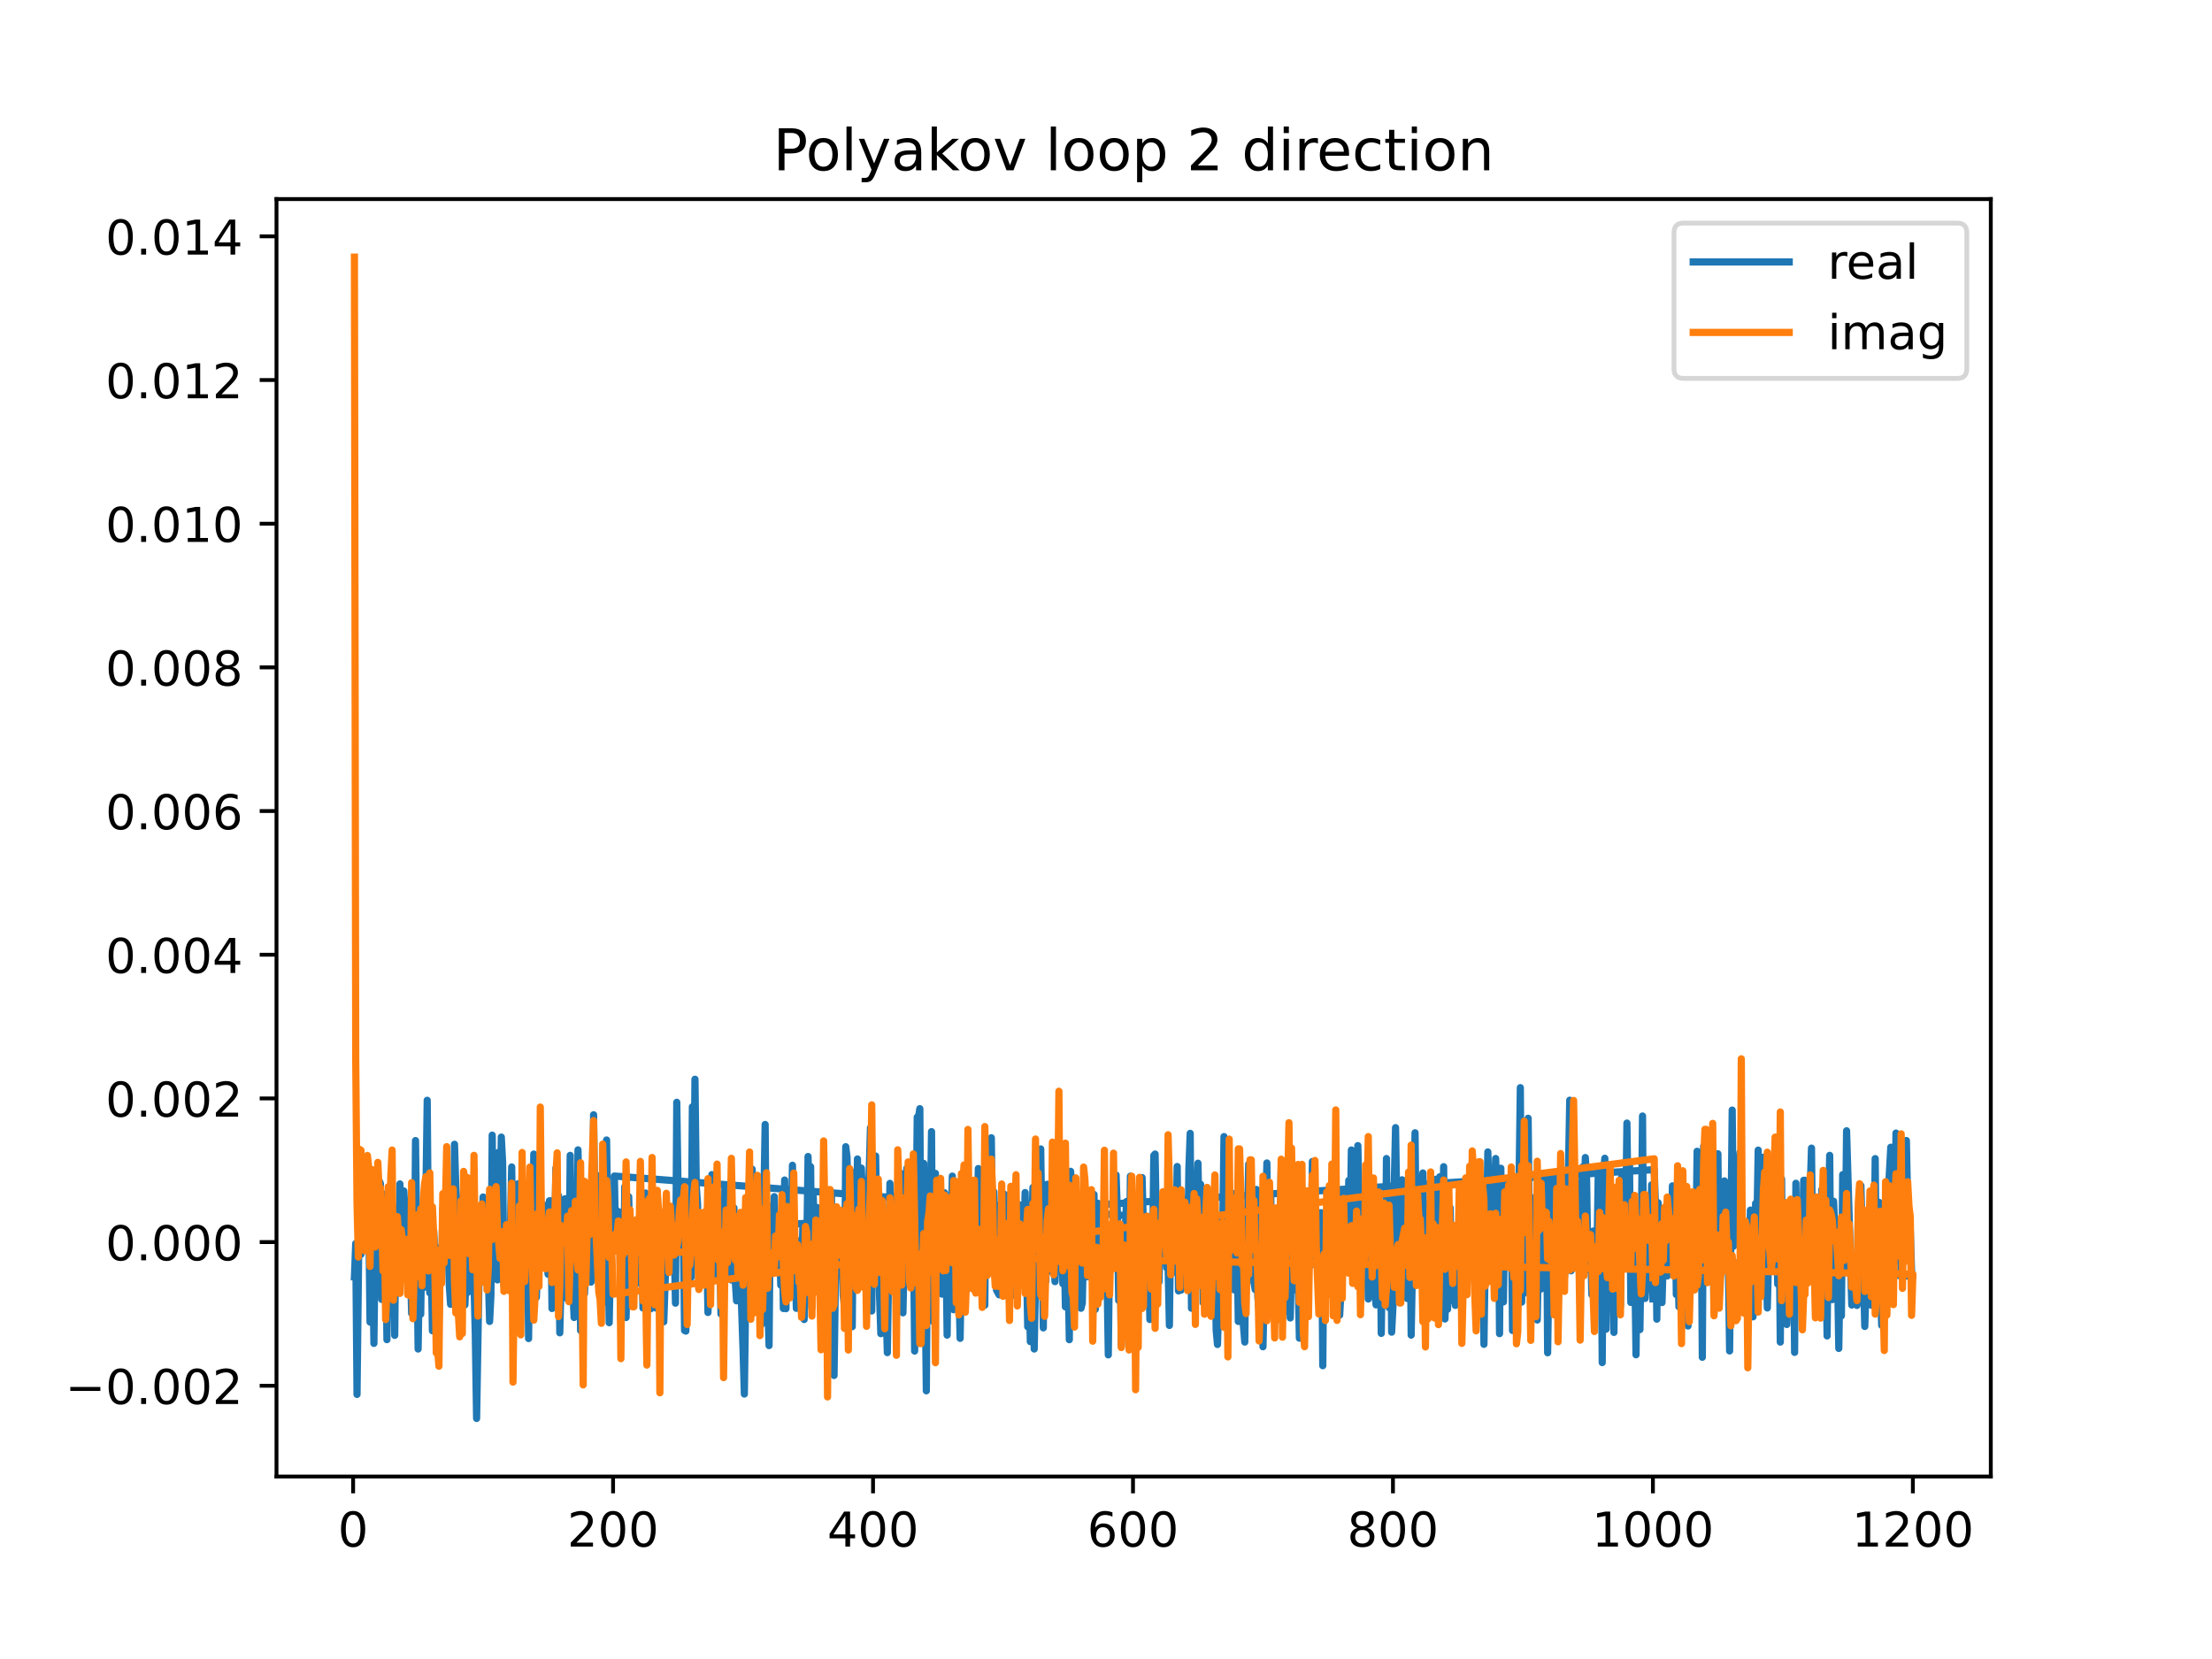 <?xml version="1.0" encoding="utf-8" standalone="no"?>
<!DOCTYPE svg PUBLIC "-//W3C//DTD SVG 1.1//EN"
  "http://www.w3.org/Graphics/SVG/1.1/DTD/svg11.dtd">
<!-- Created with matplotlib (https://matplotlib.org/) -->
<svg height="345.6pt" version="1.1" viewBox="0 0 460.8 345.6" width="460.8pt" xmlns="http://www.w3.org/2000/svg" xmlns:xlink="http://www.w3.org/1999/xlink">
 <defs>
  <style type="text/css">
*{stroke-linecap:butt;stroke-linejoin:round;}
  </style>
 </defs>
 <g id="figure_1">
  <g id="patch_1">
   <path d="M 0 345.6 
L 460.8 345.6 
L 460.8 0 
L 0 0 
z
" style="fill:#ffffff;"/>
  </g>
  <g id="axes_1">
   <g id="patch_2">
    <path d="M 57.6 307.584 
L 414.72 307.584 
L 414.72 41.472 
L 57.6 41.472 
z
" style="fill:#ffffff;"/>
   </g>
   <g id="matplotlib.axis_1">
    <g id="xtick_1">
     <g id="line2d_1">
      <defs>
       <path d="M 0 0 
L 0 3.5 
" id="md033a48fb6" style="stroke:#000000;stroke-width:0.8;"/>
      </defs>
      <g>
       <use style="stroke:#000000;stroke-width:0.8;" x="73.562" xlink:href="#md033a48fb6" y="307.584"/>
      </g>
     </g>
     <g id="text_1">
      <!-- 0 -->
      <defs>
       <path d="M 31.781 66.406 
Q 24.172 66.406 20.328 58.906 
Q 16.5 51.422 16.5 36.375 
Q 16.5 21.391 20.328 13.891 
Q 24.172 6.391 31.781 6.391 
Q 39.453 6.391 43.281 13.891 
Q 47.125 21.391 47.125 36.375 
Q 47.125 51.422 43.281 58.906 
Q 39.453 66.406 31.781 66.406 
z
M 31.781 74.219 
Q 44.047 74.219 50.516 64.516 
Q 56.984 54.828 56.984 36.375 
Q 56.984 17.969 50.516 8.266 
Q 44.047 -1.422 31.781 -1.422 
Q 19.531 -1.422 13.062 8.266 
Q 6.594 17.969 6.594 36.375 
Q 6.594 54.828 13.062 64.516 
Q 19.531 74.219 31.781 74.219 
z
" id="DejaVuSans-48"/>
      </defs>
      <g transform="translate(70.381 322.182)scale(0.1 -0.1)">
       <use xlink:href="#DejaVuSans-48"/>
      </g>
     </g>
    </g>
    <g id="xtick_2">
     <g id="line2d_2">
      <g>
       <use style="stroke:#000000;stroke-width:0.8;" x="127.716" xlink:href="#md033a48fb6" y="307.584"/>
      </g>
     </g>
     <g id="text_2">
      <!-- 200 -->
      <defs>
       <path d="M 19.188 8.297 
L 53.609 8.297 
L 53.609 0 
L 7.328 0 
L 7.328 8.297 
Q 12.938 14.109 22.625 23.891 
Q 32.328 33.688 34.812 36.531 
Q 39.547 41.844 41.422 45.531 
Q 43.312 49.219 43.312 52.781 
Q 43.312 58.594 39.234 62.25 
Q 35.156 65.922 28.609 65.922 
Q 23.969 65.922 18.812 64.312 
Q 13.672 62.703 7.812 59.422 
L 7.812 69.391 
Q 13.766 71.781 18.938 73 
Q 24.125 74.219 28.422 74.219 
Q 39.75 74.219 46.484 68.547 
Q 53.219 62.891 53.219 53.422 
Q 53.219 48.922 51.531 44.891 
Q 49.859 40.875 45.406 35.406 
Q 44.188 33.984 37.641 27.219 
Q 31.109 20.453 19.188 8.297 
z
" id="DejaVuSans-50"/>
      </defs>
      <g transform="translate(118.172 322.182)scale(0.1 -0.1)">
       <use xlink:href="#DejaVuSans-50"/>
       <use x="63.623" xlink:href="#DejaVuSans-48"/>
       <use x="127.246" xlink:href="#DejaVuSans-48"/>
      </g>
     </g>
    </g>
    <g id="xtick_3">
     <g id="line2d_3">
      <g>
       <use style="stroke:#000000;stroke-width:0.8;" x="181.87" xlink:href="#md033a48fb6" y="307.584"/>
      </g>
     </g>
     <g id="text_3">
      <!-- 400 -->
      <defs>
       <path d="M 37.797 64.312 
L 12.891 25.391 
L 37.797 25.391 
z
M 35.203 72.906 
L 47.609 72.906 
L 47.609 25.391 
L 58.016 25.391 
L 58.016 17.188 
L 47.609 17.188 
L 47.609 0 
L 37.797 0 
L 37.797 17.188 
L 4.891 17.188 
L 4.891 26.703 
z
" id="DejaVuSans-52"/>
      </defs>
      <g transform="translate(172.327 322.182)scale(0.1 -0.1)">
       <use xlink:href="#DejaVuSans-52"/>
       <use x="63.623" xlink:href="#DejaVuSans-48"/>
       <use x="127.246" xlink:href="#DejaVuSans-48"/>
      </g>
     </g>
    </g>
    <g id="xtick_4">
     <g id="line2d_4">
      <g>
       <use style="stroke:#000000;stroke-width:0.8;" x="236.025" xlink:href="#md033a48fb6" y="307.584"/>
      </g>
     </g>
     <g id="text_4">
      <!-- 600 -->
      <defs>
       <path d="M 33.016 40.375 
Q 26.375 40.375 22.484 35.828 
Q 18.609 31.297 18.609 23.391 
Q 18.609 15.531 22.484 10.953 
Q 26.375 6.391 33.016 6.391 
Q 39.656 6.391 43.531 10.953 
Q 47.406 15.531 47.406 23.391 
Q 47.406 31.297 43.531 35.828 
Q 39.656 40.375 33.016 40.375 
z
M 52.594 71.297 
L 52.594 62.312 
Q 48.875 64.062 45.094 64.984 
Q 41.312 65.922 37.594 65.922 
Q 27.828 65.922 22.672 59.328 
Q 17.531 52.734 16.797 39.406 
Q 19.672 43.656 24.016 45.922 
Q 28.375 48.188 33.594 48.188 
Q 44.578 48.188 50.953 41.516 
Q 57.328 34.859 57.328 23.391 
Q 57.328 12.156 50.688 5.359 
Q 44.047 -1.422 33.016 -1.422 
Q 20.359 -1.422 13.672 8.266 
Q 6.984 17.969 6.984 36.375 
Q 6.984 53.656 15.188 63.938 
Q 23.391 74.219 37.203 74.219 
Q 40.922 74.219 44.703 73.484 
Q 48.484 72.75 52.594 71.297 
z
" id="DejaVuSans-54"/>
      </defs>
      <g transform="translate(226.481 322.182)scale(0.1 -0.1)">
       <use xlink:href="#DejaVuSans-54"/>
       <use x="63.623" xlink:href="#DejaVuSans-48"/>
       <use x="127.246" xlink:href="#DejaVuSans-48"/>
      </g>
     </g>
    </g>
    <g id="xtick_5">
     <g id="line2d_5">
      <g>
       <use style="stroke:#000000;stroke-width:0.8;" x="290.179" xlink:href="#md033a48fb6" y="307.584"/>
      </g>
     </g>
     <g id="text_5">
      <!-- 800 -->
      <defs>
       <path d="M 31.781 34.625 
Q 24.75 34.625 20.719 30.859 
Q 16.703 27.094 16.703 20.516 
Q 16.703 13.922 20.719 10.156 
Q 24.75 6.391 31.781 6.391 
Q 38.812 6.391 42.859 10.172 
Q 46.922 13.969 46.922 20.516 
Q 46.922 27.094 42.891 30.859 
Q 38.875 34.625 31.781 34.625 
z
M 21.922 38.812 
Q 15.578 40.375 12.031 44.719 
Q 8.5 49.078 8.5 55.328 
Q 8.5 64.062 14.719 69.141 
Q 20.953 74.219 31.781 74.219 
Q 42.672 74.219 48.875 69.141 
Q 55.078 64.062 55.078 55.328 
Q 55.078 49.078 51.531 44.719 
Q 48 40.375 41.703 38.812 
Q 48.828 37.156 52.797 32.312 
Q 56.781 27.484 56.781 20.516 
Q 56.781 9.906 50.312 4.234 
Q 43.844 -1.422 31.781 -1.422 
Q 19.734 -1.422 13.25 4.234 
Q 6.781 9.906 6.781 20.516 
Q 6.781 27.484 10.781 32.312 
Q 14.797 37.156 21.922 38.812 
z
M 18.312 54.391 
Q 18.312 48.734 21.844 45.562 
Q 25.391 42.391 31.781 42.391 
Q 38.141 42.391 41.719 45.562 
Q 45.312 48.734 45.312 54.391 
Q 45.312 60.062 41.719 63.234 
Q 38.141 66.406 31.781 66.406 
Q 25.391 66.406 21.844 63.234 
Q 18.312 60.062 18.312 54.391 
z
" id="DejaVuSans-56"/>
      </defs>
      <g transform="translate(280.635 322.182)scale(0.1 -0.1)">
       <use xlink:href="#DejaVuSans-56"/>
       <use x="63.623" xlink:href="#DejaVuSans-48"/>
       <use x="127.246" xlink:href="#DejaVuSans-48"/>
      </g>
     </g>
    </g>
    <g id="xtick_6">
     <g id="line2d_6">
      <g>
       <use style="stroke:#000000;stroke-width:0.8;" x="344.333" xlink:href="#md033a48fb6" y="307.584"/>
      </g>
     </g>
     <g id="text_6">
      <!-- 1000 -->
      <defs>
       <path d="M 12.406 8.297 
L 28.516 8.297 
L 28.516 63.922 
L 10.984 60.406 
L 10.984 69.391 
L 28.422 72.906 
L 38.281 72.906 
L 38.281 8.297 
L 54.391 8.297 
L 54.391 0 
L 12.406 0 
z
" id="DejaVuSans-49"/>
      </defs>
      <g transform="translate(331.608 322.182)scale(0.1 -0.1)">
       <use xlink:href="#DejaVuSans-49"/>
       <use x="63.623" xlink:href="#DejaVuSans-48"/>
       <use x="127.246" xlink:href="#DejaVuSans-48"/>
       <use x="190.869" xlink:href="#DejaVuSans-48"/>
      </g>
     </g>
    </g>
    <g id="xtick_7">
     <g id="line2d_7">
      <g>
       <use style="stroke:#000000;stroke-width:0.8;" x="398.487" xlink:href="#md033a48fb6" y="307.584"/>
      </g>
     </g>
     <g id="text_7">
      <!-- 1200 -->
      <g transform="translate(385.762 322.182)scale(0.1 -0.1)">
       <use xlink:href="#DejaVuSans-49"/>
       <use x="63.623" xlink:href="#DejaVuSans-50"/>
       <use x="127.246" xlink:href="#DejaVuSans-48"/>
       <use x="190.869" xlink:href="#DejaVuSans-48"/>
      </g>
     </g>
    </g>
   </g>
   <g id="matplotlib.axis_2">
    <g id="ytick_1">
     <g id="line2d_8">
      <defs>
       <path d="M 0 0 
L -3.5 0 
" id="m55a5fc3de0" style="stroke:#000000;stroke-width:0.8;"/>
      </defs>
      <g>
       <use style="stroke:#000000;stroke-width:0.8;" x="57.6" xlink:href="#m55a5fc3de0" y="288.679"/>
      </g>
     </g>
     <g id="text_8">
      <!-- −0.002 -->
      <defs>
       <path d="M 10.594 35.5 
L 73.188 35.5 
L 73.188 27.203 
L 10.594 27.203 
z
" id="DejaVuSans-8722"/>
       <path d="M 10.688 12.406 
L 21 12.406 
L 21 0 
L 10.688 0 
z
" id="DejaVuSans-46"/>
      </defs>
      <g transform="translate(13.592 292.478)scale(0.1 -0.1)">
       <use xlink:href="#DejaVuSans-8722"/>
       <use x="83.789" xlink:href="#DejaVuSans-48"/>
       <use x="147.412" xlink:href="#DejaVuSans-46"/>
       <use x="179.199" xlink:href="#DejaVuSans-48"/>
       <use x="242.822" xlink:href="#DejaVuSans-48"/>
       <use x="306.445" xlink:href="#DejaVuSans-50"/>
      </g>
     </g>
    </g>
    <g id="ytick_2">
     <g id="line2d_9">
      <g>
       <use style="stroke:#000000;stroke-width:0.8;" x="57.6" xlink:href="#m55a5fc3de0" y="258.748"/>
      </g>
     </g>
     <g id="text_9">
      <!-- 0.000 -->
      <g transform="translate(21.972 262.547)scale(0.1 -0.1)">
       <use xlink:href="#DejaVuSans-48"/>
       <use x="63.623" xlink:href="#DejaVuSans-46"/>
       <use x="95.41" xlink:href="#DejaVuSans-48"/>
       <use x="159.033" xlink:href="#DejaVuSans-48"/>
       <use x="222.656" xlink:href="#DejaVuSans-48"/>
      </g>
     </g>
    </g>
    <g id="ytick_3">
     <g id="line2d_10">
      <g>
       <use style="stroke:#000000;stroke-width:0.8;" x="57.6" xlink:href="#m55a5fc3de0" y="228.817"/>
      </g>
     </g>
     <g id="text_10">
      <!-- 0.002 -->
      <g transform="translate(21.972 232.617)scale(0.1 -0.1)">
       <use xlink:href="#DejaVuSans-48"/>
       <use x="63.623" xlink:href="#DejaVuSans-46"/>
       <use x="95.41" xlink:href="#DejaVuSans-48"/>
       <use x="159.033" xlink:href="#DejaVuSans-48"/>
       <use x="222.656" xlink:href="#DejaVuSans-50"/>
      </g>
     </g>
    </g>
    <g id="ytick_4">
     <g id="line2d_11">
      <g>
       <use style="stroke:#000000;stroke-width:0.8;" x="57.6" xlink:href="#m55a5fc3de0" y="198.887"/>
      </g>
     </g>
     <g id="text_11">
      <!-- 0.004 -->
      <g transform="translate(21.972 202.686)scale(0.1 -0.1)">
       <use xlink:href="#DejaVuSans-48"/>
       <use x="63.623" xlink:href="#DejaVuSans-46"/>
       <use x="95.41" xlink:href="#DejaVuSans-48"/>
       <use x="159.033" xlink:href="#DejaVuSans-48"/>
       <use x="222.656" xlink:href="#DejaVuSans-52"/>
      </g>
     </g>
    </g>
    <g id="ytick_5">
     <g id="line2d_12">
      <g>
       <use style="stroke:#000000;stroke-width:0.8;" x="57.6" xlink:href="#m55a5fc3de0" y="168.956"/>
      </g>
     </g>
     <g id="text_12">
      <!-- 0.006 -->
      <g transform="translate(21.972 172.755)scale(0.1 -0.1)">
       <use xlink:href="#DejaVuSans-48"/>
       <use x="63.623" xlink:href="#DejaVuSans-46"/>
       <use x="95.41" xlink:href="#DejaVuSans-48"/>
       <use x="159.033" xlink:href="#DejaVuSans-48"/>
       <use x="222.656" xlink:href="#DejaVuSans-54"/>
      </g>
     </g>
    </g>
    <g id="ytick_6">
     <g id="line2d_13">
      <g>
       <use style="stroke:#000000;stroke-width:0.8;" x="57.6" xlink:href="#m55a5fc3de0" y="139.026"/>
      </g>
     </g>
     <g id="text_13">
      <!-- 0.008 -->
      <g transform="translate(21.972 142.825)scale(0.1 -0.1)">
       <use xlink:href="#DejaVuSans-48"/>
       <use x="63.623" xlink:href="#DejaVuSans-46"/>
       <use x="95.41" xlink:href="#DejaVuSans-48"/>
       <use x="159.033" xlink:href="#DejaVuSans-48"/>
       <use x="222.656" xlink:href="#DejaVuSans-56"/>
      </g>
     </g>
    </g>
    <g id="ytick_7">
     <g id="line2d_14">
      <g>
       <use style="stroke:#000000;stroke-width:0.8;" x="57.6" xlink:href="#m55a5fc3de0" y="109.095"/>
      </g>
     </g>
     <g id="text_14">
      <!-- 0.010 -->
      <g transform="translate(21.972 112.894)scale(0.1 -0.1)">
       <use xlink:href="#DejaVuSans-48"/>
       <use x="63.623" xlink:href="#DejaVuSans-46"/>
       <use x="95.41" xlink:href="#DejaVuSans-48"/>
       <use x="159.033" xlink:href="#DejaVuSans-49"/>
       <use x="222.656" xlink:href="#DejaVuSans-48"/>
      </g>
     </g>
    </g>
    <g id="ytick_8">
     <g id="line2d_15">
      <g>
       <use style="stroke:#000000;stroke-width:0.8;" x="57.6" xlink:href="#m55a5fc3de0" y="79.164"/>
      </g>
     </g>
     <g id="text_15">
      <!-- 0.012 -->
      <g transform="translate(21.972 82.964)scale(0.1 -0.1)">
       <use xlink:href="#DejaVuSans-48"/>
       <use x="63.623" xlink:href="#DejaVuSans-46"/>
       <use x="95.41" xlink:href="#DejaVuSans-48"/>
       <use x="159.033" xlink:href="#DejaVuSans-49"/>
       <use x="222.656" xlink:href="#DejaVuSans-50"/>
      </g>
     </g>
    </g>
    <g id="ytick_9">
     <g id="line2d_16">
      <g>
       <use style="stroke:#000000;stroke-width:0.8;" x="57.6" xlink:href="#m55a5fc3de0" y="49.234"/>
      </g>
     </g>
     <g id="text_16">
      <!-- 0.014 -->
      <g transform="translate(21.972 53.033)scale(0.1 -0.1)">
       <use xlink:href="#DejaVuSans-48"/>
       <use x="63.623" xlink:href="#DejaVuSans-46"/>
       <use x="95.41" xlink:href="#DejaVuSans-48"/>
       <use x="159.033" xlink:href="#DejaVuSans-49"/>
       <use x="222.656" xlink:href="#DejaVuSans-52"/>
      </g>
     </g>
    </g>
   </g>
   <g id="line2d_17">
    <path clip-path="url(#p730f7c61c8)" d="M 73.833 265.996 
L 74.103 259.047 
L 74.374 290.479 
L 74.916 243.88 
L 75.187 261.332 
L 75.457 257.132 
L 75.728 260.267 
L 75.999 257.429 
L 76.27 257.758 
L 76.54 253.387 
L 76.811 252.187 
L 77.082 275.415 
L 77.353 259.055 
L 77.624 261.747 
L 77.894 279.853 
L 78.165 257.117 
L 78.436 263.654 
L 78.707 256.565 
L 78.977 245.961 
L 79.248 246.544 
L 79.519 270.698 
L 79.79 248.717 
L 80.06 267.365 
L 80.331 251.397 
L 80.602 279.078 
L 80.873 250.382 
L 81.144 268.029 
L 81.414 261.768 
L 81.685 273.68 
L 81.956 262.727 
L 82.227 278.184 
L 82.497 252.579 
L 82.768 251.517 
L 83.039 260.862 
L 83.31 246.628 
L 83.58 265.51 
L 83.851 264.087 
L 84.122 248.091 
L 84.393 252.705 
L 84.664 266.302 
L 84.934 254.079 
L 85.205 260.817 
L 85.476 262.592 
L 85.747 273.608 
L 86.017 264.074 
L 86.288 272.053 
L 86.559 237.6 
L 87.101 281.027 
L 87.371 264.556 
L 87.642 273.774 
L 87.913 255.653 
L 88.184 263.663 
L 88.454 268.157 
L 88.996 229.208 
L 89.267 262.286 
L 89.537 269.326 
L 89.808 262.09 
L 90.079 277.226 
L 90.35 256.482 
L 90.621 262.016 
L 90.891 261.751 
L 91.162 275.695 
L 91.433 275.801 
L 91.704 259.865 
L 91.974 267.267 
L 92.245 251.637 
L 92.516 259.077 
L 92.787 251.652 
L 93.057 259.514 
L 93.328 246.162 
L 93.599 267.922 
L 93.87 271.719 
L 94.141 250.467 
L 94.411 269.23 
L 94.682 238.369 
L 94.953 247.254 
L 95.494 255.565 
L 95.765 265.237 
L 96.036 250.128 
L 96.307 266.388 
L 96.577 263.51 
L 96.848 271.836 
L 97.119 265.468 
L 97.39 269.259 
L 97.661 250.198 
L 98.202 257.573 
L 98.473 257.037 
L 99.014 277.99 
L 99.285 295.488 
L 99.827 263.514 
L 100.098 265.407 
L 100.639 249.353 
L 100.91 251.811 
L 101.181 251.178 
L 101.451 267.369 
L 101.722 265.564 
L 101.993 275.281 
L 102.264 269.912 
L 102.534 236.47 
L 102.805 260.191 
L 103.076 262.391 
L 103.347 250.849 
L 103.618 266.627 
L 103.888 240.03 
L 104.159 261.965 
L 104.43 236.878 
L 104.701 242.055 
L 104.971 267.881 
L 105.242 268.436 
L 105.513 263.991 
L 105.784 255.534 
L 106.054 261.458 
L 106.325 255.611 
L 106.596 243.096 
L 106.867 263.198 
L 107.138 269.811 
L 107.408 269.811 
L 107.679 277.343 
L 107.95 246.585 
L 108.221 262.642 
L 108.491 254.078 
L 108.762 261.486 
L 109.033 246.524 
L 109.304 259.391 
L 109.575 253.232 
L 109.845 255.823 
L 110.116 278.848 
L 110.387 253.879 
L 110.658 252.474 
L 110.928 262.199 
L 111.199 240.412 
L 111.47 263.814 
L 111.741 270.253 
L 112.011 260.49 
L 112.282 263.244 
L 112.553 256.275 
L 112.824 256.332 
L 113.095 250.917 
L 113.365 261.65 
L 113.636 251.323 
L 113.907 263.256 
L 114.178 265.45 
L 114.448 250.152 
L 114.719 250.152 
L 114.99 272.589 
L 115.261 257.984 
L 115.531 259.621 
L 115.802 243.346 
L 116.073 260.229 
L 116.344 249.052 
L 116.615 277.656 
L 117.156 255.419 
L 117.427 266.118 
L 117.698 249.725 
L 117.968 249.725 
L 118.239 270.657 
L 118.51 267.798 
L 118.781 240.682 
L 119.052 268.461 
L 119.322 267.924 
L 119.593 274.459 
L 119.864 261.137 
L 120.135 266.32 
L 120.405 239.536 
L 120.676 253.347 
L 120.947 277.17 
L 121.488 260.919 
L 121.759 269.501 
L 122.301 255.665 
L 122.572 262.615 
L 122.842 257.501 
L 123.113 267.084 
L 123.384 265.83 
L 123.655 232.229 
L 123.925 253.082 
L 124.196 257.978 
L 124.467 252.189 
L 124.738 256.632 
L 125.008 244.88 
L 125.279 262.004 
L 125.55 271.404 
L 125.821 248.89 
L 126.092 261.881 
L 126.362 237.481 
L 126.904 275.544 
L 127.445 249.186 
L 127.716 257.382 
L 344.604 243.655 
L 344.875 251.497 
L 345.145 274.806 
L 345.416 250.552 
L 345.687 266.259 
L 345.958 260.806 
L 346.228 271.349 
L 346.77 252.175 
L 347.041 265.536 
L 347.312 265.809 
L 347.582 261.229 
L 347.853 254.09 
L 348.124 262.061 
L 348.395 247.038 
L 348.665 248.977 
L 348.936 249.071 
L 349.207 269.681 
L 349.478 258.722 
L 349.748 272.216 
L 350.019 255.623 
L 350.29 269.013 
L 350.561 249.293 
L 350.832 268.266 
L 351.102 258.801 
L 351.644 276.229 
L 351.915 269.011 
L 352.185 254.589 
L 352.456 260.735 
L 352.727 260.735 
L 352.998 268.651 
L 353.269 261.353 
L 353.539 239.833 
L 353.81 255.149 
L 354.081 263.94 
L 354.352 246.563 
L 354.622 282.745 
L 354.893 238.785 
L 355.164 240.793 
L 355.435 240.793 
L 355.976 260.067 
L 356.247 265.205 
L 356.789 252.681 
L 357.059 273.541 
L 357.33 254.419 
L 357.601 269.13 
L 357.872 240.352 
L 358.142 268.177 
L 358.413 261.661 
L 358.684 264.862 
L 358.955 264.375 
L 359.225 246.004 
L 359.496 255.795 
L 360.038 262.194 
L 360.309 281.427 
L 360.85 231.247 
L 361.121 259.619 
L 361.392 252.605 
L 361.662 252.605 
L 361.933 249.978 
L 362.475 240.073 
L 362.745 252.875 
L 363.016 271.042 
L 363.287 268.672 
L 363.558 259.374 
L 363.829 257.718 
L 364.099 257.324 
L 364.37 265.011 
L 364.641 252.088 
L 364.912 267.238 
L 365.182 274.323 
L 365.453 266.175 
L 365.724 250.689 
L 365.995 255.277 
L 366.266 239.584 
L 366.536 256.425 
L 366.807 252.808 
L 367.078 244.768 
L 367.349 241.069 
L 367.619 258.295 
L 367.89 259.345 
L 368.161 272.475 
L 368.702 250.855 
L 368.973 254.272 
L 369.244 253.081 
L 369.515 261.69 
L 369.786 251.199 
L 370.056 251.199 
L 370.327 267.493 
L 370.598 253.567 
L 370.869 279.586 
L 371.139 245.607 
L 371.41 273.754 
L 371.681 253.106 
L 372.222 275.916 
L 373.035 250.351 
L 373.306 260.352 
L 373.576 253.652 
L 373.847 281.725 
L 374.118 246.491 
L 374.389 268.041 
L 374.659 250.664 
L 374.93 258.114 
L 375.201 258.101 
L 375.472 260.37 
L 375.743 245.874 
L 376.013 245.874 
L 376.284 259.894 
L 376.555 263.458 
L 376.826 264.28 
L 377.096 247.954 
L 377.367 239.175 
L 377.638 265.372 
L 377.909 253.231 
L 378.45 269.913 
L 378.721 249.969 
L 378.992 256.171 
L 379.263 267.023 
L 379.533 247.774 
L 380.075 269.376 
L 380.346 258.719 
L 380.616 278.301 
L 380.887 253.28 
L 381.158 240.68 
L 381.429 270.631 
L 381.699 270.737 
L 381.97 250.232 
L 382.241 256.329 
L 382.512 254.619 
L 382.783 264.232 
L 383.053 280.905 
L 383.324 263.883 
L 383.595 274.118 
L 383.866 244.698 
L 384.136 265.087 
L 384.407 260.11 
L 384.678 235.562 
L 385.49 262.802 
L 385.761 271.868 
L 386.032 261.748 
L 386.303 266.385 
L 386.573 264.322 
L 386.844 271.949 
L 387.115 251.938 
L 387.386 254.925 
L 387.656 246.986 
L 388.198 266.104 
L 388.469 276.328 
L 389.01 258.26 
L 389.281 256.238 
L 389.552 252.75 
L 389.823 271.903 
L 390.093 255.314 
L 390.364 265.915 
L 390.635 241.357 
L 390.906 268.739 
L 391.176 253.445 
L 391.447 250.462 
L 391.718 267.2 
L 391.989 276.093 
L 392.26 269.692 
L 392.53 253.117 
L 392.801 265.772 
L 393.072 253.847 
L 393.884 238.99 
L 394.426 262.893 
L 394.696 260.936 
L 394.967 236.042 
L 395.238 255.621 
L 395.509 262.533 
L 395.78 255.374 
L 396.05 265.95 
L 396.321 243.067 
L 396.592 257.116 
L 396.863 256.441 
L 397.133 237.591 
L 397.404 250.824 
L 397.675 255.223 
L 397.946 256.295 
L 398.217 264.901 
L 398.487 265.913 
L 127.987 244.989 
L 128.258 259.398 
L 128.528 252.206 
L 128.799 258.342 
L 129.07 252.5 
L 129.341 274.876 
L 129.612 262.481 
L 129.882 271.329 
L 130.153 247.202 
L 130.424 274.464 
L 130.695 264.346 
L 130.965 249.289 
L 131.507 269.662 
L 131.778 260.916 
L 132.049 260.916 
L 132.319 267.6 
L 132.59 261.328 
L 132.861 261.328 
L 133.132 267.25 
L 133.402 263.185 
L 133.673 257.032 
L 133.944 272.489 
L 134.215 270.433 
L 134.485 248.526 
L 134.756 253.733 
L 135.027 252.479 
L 135.298 257.522 
L 135.569 272.643 
L 136.11 254.647 
L 136.652 272.497 
L 136.922 272.382 
L 137.193 255.385 
L 137.464 264.287 
L 137.735 257.544 
L 138.005 257.544 
L 138.276 275.355 
L 139.089 251.756 
L 139.359 251.816 
L 139.63 260.555 
L 139.901 258.136 
L 140.172 263.692 
L 140.442 257.97 
L 140.713 271.476 
L 140.984 229.626 
L 141.255 248.282 
L 141.526 258.065 
L 141.796 255.93 
L 142.338 255.93 
L 142.609 277.168 
L 142.879 277.292 
L 143.15 261.078 
L 143.421 261.795 
L 143.692 249.373 
L 143.962 266.12 
L 144.233 230.574 
L 144.504 253.837 
L 144.775 224.826 
L 145.046 247.233 
L 145.316 250.847 
L 145.587 268.414 
L 145.858 261.34 
L 146.129 260.086 
L 146.399 261.964 
L 146.67 252.636 
L 146.941 262.115 
L 147.212 258.835 
L 147.482 273.416 
L 147.753 264.418 
L 148.024 267.047 
L 148.295 244.691 
L 148.836 265.556 
L 149.107 258.535 
L 149.378 259.708 
L 149.649 261.816 
L 149.919 256.021 
L 150.19 273.723 
L 150.461 264.734 
L 150.732 271.609 
L 151.002 247.315 
L 151.273 265.34 
L 151.544 261.77 
L 151.815 256.382 
L 152.356 266.648 
L 152.627 254.322 
L 152.898 251.622 
L 153.169 266.802 
L 153.439 270.99 
L 153.71 257.178 
L 153.981 269.032 
L 154.252 265.488 
L 154.793 281.306 
L 155.064 290.405 
L 155.335 269.65 
L 155.606 268.185 
L 155.876 264.113 
L 156.147 272.832 
L 156.689 243.552 
L 156.959 258.934 
L 157.23 254.477 
L 157.501 252.525 
L 157.772 249.138 
L 158.043 252.586 
L 158.313 258.036 
L 158.584 275.969 
L 158.855 265.148 
L 159.396 234.248 
L 159.667 269.928 
L 159.938 271.461 
L 160.209 280.309 
L 160.479 251.285 
L 160.75 251.285 
L 161.021 259.026 
L 161.292 249.279 
L 161.563 262.366 
L 161.833 262.484 
L 162.104 262.083 
L 162.375 258.271 
L 162.646 267.716 
L 162.916 255.926 
L 163.187 272.586 
L 163.458 245.818 
L 163.729 272.623 
L 164 250.863 
L 164.27 251.8 
L 164.541 264.61 
L 164.812 259.69 
L 165.083 242.748 
L 165.353 268.458 
L 165.624 261.668 
L 165.895 272.554 
L 166.166 258.468 
L 166.436 267.555 
L 166.707 267.555 
L 166.978 266.55 
L 167.249 255.386 
L 167.52 274.882 
L 167.79 264.889 
L 168.061 260.284 
L 168.332 240.917 
L 168.603 251.711 
L 168.873 243.041 
L 169.144 272.43 
L 169.415 249.187 
L 169.956 266.979 
L 170.227 251.547 
L 170.498 261.454 
L 170.769 262.902 
L 171.04 269.643 
L 171.31 265.876 
L 171.581 251.647 
L 171.852 270.067 
L 172.123 249.141 
L 172.393 271.549 
L 172.664 258.324 
L 172.935 258.324 
L 173.206 248.506 
L 173.476 273.003 
L 173.747 286.534 
L 174.018 267.373 
L 174.289 256.542 
L 174.56 254.256 
L 175.101 261.477 
L 175.372 259.229 
L 175.643 269.815 
L 175.913 272.091 
L 176.184 238.878 
L 176.455 241.085 
L 176.997 268.171 
L 177.267 253.366 
L 177.538 276.373 
L 177.809 244.211 
L 178.08 257.63 
L 178.35 259.764 
L 178.621 241.437 
L 178.892 255.389 
L 179.163 258.139 
L 179.433 243.336 
L 179.975 256.96 
L 180.246 247.418 
L 180.517 271.136 
L 180.787 249.7 
L 181.058 244.633 
L 181.329 234.946 
L 181.6 273.101 
L 181.87 244.199 
L 182.141 258.766 
L 182.412 240.814 
L 182.683 256.953 
L 182.953 252.938 
L 183.224 269.939 
L 183.495 277.829 
L 183.766 258.294 
L 184.037 261.656 
L 184.307 270.178 
L 184.578 272.596 
L 184.849 281.776 
L 185.39 246.517 
L 185.661 257.119 
L 185.932 260.583 
L 186.203 250.799 
L 186.474 249.101 
L 186.744 273.46 
L 187.015 268.267 
L 187.286 246.951 
L 187.557 244.365 
L 187.827 253.887 
L 188.098 273.484 
L 188.369 261.29 
L 188.64 265.812 
L 188.91 243.375 
L 189.181 265.023 
L 189.452 251.271 
L 189.723 260.314 
L 189.994 254.858 
L 190.264 253.973 
L 190.535 281.451 
L 191.077 232.714 
L 191.347 232.714 
L 191.618 230.951 
L 191.889 269.786 
L 192.16 258.54 
L 192.43 242.356 
L 192.972 289.735 
L 193.243 249.81 
L 193.514 250.389 
L 193.784 254.388 
L 194.055 235.737 
L 194.326 275.225 
L 194.597 255.624 
L 194.867 244.436 
L 195.138 263.291 
L 195.409 263.454 
L 195.68 246.765 
L 195.95 266.104 
L 196.221 269.591 
L 196.763 248.468 
L 197.034 257.865 
L 197.304 278.131 
L 197.575 254.152 
L 197.846 265.295 
L 198.117 256.937 
L 198.387 245.002 
L 198.658 272.843 
L 198.929 265.211 
L 199.2 253.229 
L 199.471 257.409 
L 200.012 278.805 
L 200.283 262.434 
L 200.554 271.577 
L 200.824 272.709 
L 201.095 257.215 
L 201.366 259.368 
L 201.637 268.425 
L 201.907 268.071 
L 202.449 257.043 
L 202.72 256.581 
L 202.991 251.526 
L 203.261 252.465 
L 203.532 257.957 
L 203.803 243.434 
L 204.074 261.931 
L 204.344 254.432 
L 204.615 270.368 
L 204.886 255.684 
L 205.157 271.902 
L 205.427 240.881 
L 205.698 253.779 
L 205.969 250.691 
L 206.24 241.52 
L 206.511 237.018 
L 206.781 257.515 
L 207.052 248.285 
L 207.594 268.761 
L 208.135 269.737 
L 208.406 258.283 
L 208.677 262.977 
L 208.948 250.651 
L 209.218 248.783 
L 210.031 269.204 
L 210.301 253.501 
L 210.572 248.547 
L 211.114 262.333 
L 211.384 260.025 
L 211.655 270.024 
L 211.926 252.38 
L 212.197 259.064 
L 212.468 251.008 
L 212.738 265.08 
L 213.009 265.08 
L 213.28 259.861 
L 213.551 248.43 
L 214.092 276.392 
L 214.363 265.735 
L 214.634 279.485 
L 214.904 256.787 
L 215.175 247.373 
L 215.446 281.024 
L 215.717 266.789 
L 215.988 260.11 
L 216.258 243.059 
L 216.529 258.217 
L 216.8 239.343 
L 217.341 276.624 
L 217.612 247.165 
L 217.883 266.873 
L 218.154 246.704 
L 218.695 255.434 
L 218.966 264.86 
L 219.237 247.394 
L 219.508 261.513 
L 219.778 266.989 
L 220.32 252.028 
L 220.861 262.17 
L 221.132 254.383 
L 221.403 267.412 
L 221.674 258.316 
L 221.945 272.245 
L 222.215 249.805 
L 222.757 279.086 
L 223.028 244.005 
L 223.298 247.16 
L 223.569 251.714 
L 223.84 269.897 
L 224.381 256.143 
L 224.652 254.698 
L 224.923 270.623 
L 225.194 272.535 
L 225.465 271.44 
L 225.735 258.4 
L 226.006 264.242 
L 226.277 258.774 
L 226.548 265.977 
L 226.818 257.029 
L 227.089 259.28 
L 227.36 250.969 
L 227.631 260.177 
L 227.901 248.822 
L 228.172 272.769 
L 228.443 252.457 
L 228.714 250.659 
L 228.985 262.371 
L 229.255 256.908 
L 229.526 262.101 
L 229.797 260.207 
L 230.068 255.605 
L 230.338 266.343 
L 230.609 265.476 
L 230.88 282.249 
L 231.151 258.89 
L 231.422 257.227 
L 231.692 262.311 
L 231.963 259.69 
L 232.234 258.515 
L 232.505 244.777 
L 232.775 252.764 
L 233.046 270.912 
L 233.317 258.435 
L 233.588 280.359 
L 233.858 271.573 
L 234.129 270.737 
L 234.4 256.636 
L 234.671 250.301 
L 234.942 250.301 
L 235.212 266.533 
L 235.483 245.021 
L 235.754 258.931 
L 236.295 262.263 
L 236.566 281.289 
L 236.837 260.273 
L 237.108 252.29 
L 237.378 252.042 
L 237.649 260.231 
L 237.92 245.309 
L 238.191 255.71 
L 238.732 268.918 
L 239.003 257.231 
L 239.274 263.714 
L 239.545 274.878 
L 239.815 265.707 
L 240.086 263.468 
L 240.357 240.71 
L 240.628 240.406 
L 240.898 255.557 
L 241.169 252.987 
L 241.44 267.071 
L 241.711 256.507 
L 241.982 257.637 
L 242.252 260.479 
L 242.523 261.923 
L 242.794 255.62 
L 243.065 264.119 
L 243.335 263.592 
L 243.606 276.115 
L 243.877 254.086 
L 244.148 265.236 
L 244.419 263.017 
L 244.689 264.732 
L 244.96 260.392 
L 245.231 243.004 
L 245.502 268.928 
L 245.772 248.155 
L 246.043 268.764 
L 246.314 258.476 
L 246.585 262.814 
L 246.855 262.814 
L 247.126 264.77 
L 247.397 263.225 
L 247.668 243.438 
L 247.939 236.097 
L 248.209 272.534 
L 248.48 271.104 
L 249.563 242.316 
L 249.834 256.596 
L 250.105 246.693 
L 250.375 249.475 
L 250.646 271.401 
L 250.917 252.65 
L 251.188 260.741 
L 251.459 255.668 
L 251.729 263.647 
L 252 263.647 
L 252.271 264.221 
L 252.542 261.938 
L 252.812 264.016 
L 253.083 261.131 
L 253.354 277.175 
L 253.625 280.079 
L 253.896 270.841 
L 254.166 254.153 
L 254.708 257.254 
L 254.979 236.774 
L 255.249 263.492 
L 255.52 266.946 
L 255.791 266.871 
L 256.062 263.737 
L 256.332 257.913 
L 256.603 265.468 
L 256.874 259.489 
L 257.145 268.723 
L 257.416 248.542 
L 257.686 257.655 
L 257.957 275.276 
L 258.228 275.276 
L 258.499 256.842 
L 258.769 258.413 
L 259.04 276.264 
L 259.311 279.577 
L 259.582 254.536 
L 259.852 255.799 
L 260.123 242.521 
L 260.394 247.637 
L 260.665 266.65 
L 260.936 266.567 
L 261.206 267.037 
L 261.477 268.649 
L 261.748 247.788 
L 262.019 270.126 
L 262.289 272.918 
L 262.56 258.394 
L 262.831 266.553 
L 263.102 280.553 
L 263.914 242.265 
L 264.185 268.123 
L 264.456 256.232 
L 264.726 249.385 
L 264.997 267.043 
L 265.268 257.723 
L 265.539 255.316 
L 265.809 275.138 
L 266.08 257.435 
L 266.351 258.863 
L 266.622 261.12 
L 266.893 243.579 
L 267.163 252.168 
L 267.434 273.404 
L 267.705 260.067 
L 267.976 254.255 
L 268.246 253.394 
L 268.788 274.556 
L 269.059 262.395 
L 269.329 256.621 
L 269.6 268.696 
L 269.871 265.855 
L 270.142 257.84 
L 270.413 265.973 
L 270.683 278.765 
L 270.954 254.687 
L 271.225 260.144 
L 271.496 261.884 
L 271.766 274.302 
L 272.037 269.984 
L 272.308 251.058 
L 272.579 260.59 
L 272.849 257.761 
L 273.12 263.543 
L 273.391 241.966 
L 273.662 258.308 
L 273.933 250.948 
L 274.203 256.854 
L 274.474 256.921 
L 274.745 261.963 
L 275.016 252.644 
L 275.286 252.644 
L 275.557 284.504 
L 275.828 255.779 
L 276.099 269.287 
L 276.37 264.821 
L 276.64 251.705 
L 276.911 266.112 
L 277.182 262.841 
L 277.453 262.241 
L 277.723 249.091 
L 277.994 247.663 
L 278.265 247.551 
L 278.536 270.607 
L 278.806 257.87 
L 279.077 273.967 
L 279.348 269.051 
L 279.619 248.847 
L 279.89 262.493 
L 280.16 248.248 
L 280.702 260.688 
L 280.973 245.908 
L 281.243 257.183 
L 281.514 239.564 
L 281.785 255.237 
L 282.056 262.327 
L 282.326 266.299 
L 282.597 248.076 
L 282.868 238.651 
L 283.139 251.795 
L 283.41 256.742 
L 283.68 252.103 
L 284.222 266.111 
L 284.493 264.324 
L 284.763 257.432 
L 285.034 270.611 
L 285.305 259.605 
L 285.576 259.637 
L 285.846 260.018 
L 286.117 253.095 
L 286.388 269.056 
L 286.659 271.828 
L 286.93 258.711 
L 287.2 268.677 
L 287.471 252.058 
L 287.742 277.774 
L 288.013 258.339 
L 288.283 252.37 
L 288.554 271.293 
L 288.825 241.342 
L 289.096 267.31 
L 289.367 272.411 
L 289.637 248.704 
L 289.908 277.513 
L 290.179 272.14 
L 290.45 246.763 
L 290.72 234.906 
L 290.991 252.199 
L 291.262 252.618 
L 291.533 266.085 
L 291.803 266.085 
L 292.074 245.774 
L 292.345 245.969 
L 292.887 256.188 
L 293.157 270.507 
L 293.428 250.674 
L 293.699 247.709 
L 293.97 278.13 
L 294.782 235.975 
L 295.053 261.032 
L 295.323 259.374 
L 295.594 263.119 
L 295.865 263.119 
L 296.136 248.023 
L 296.407 244.347 
L 296.677 260.961 
L 296.948 263.773 
L 297.219 250.844 
L 297.76 259.287 
L 298.302 264.688 
L 298.573 259.701 
L 298.844 247.247 
L 299.114 245.663 
L 299.656 263.372 
L 299.927 245.141 
L 300.197 259.515 
L 300.468 258.801 
L 300.739 243.041 
L 301.01 274.772 
L 301.28 267.509 
L 301.551 272.743 
L 301.822 265.622 
L 302.093 251.588 
L 302.364 270.915 
L 302.905 256.809 
L 303.176 271.94 
L 303.447 269.454 
L 303.717 260.056 
L 303.988 263.51 
L 304.259 268.822 
L 304.53 257.625 
L 304.8 259.072 
L 305.071 262.926 
L 305.342 248.061 
L 305.613 265.039 
L 305.884 252.171 
L 306.154 266.165 
L 306.696 252.834 
L 306.967 251.271 
L 307.237 256.533 
L 307.508 244.154 
L 307.779 269.807 
L 308.05 249.349 
L 308.32 249.349 
L 308.591 271.665 
L 308.862 255.984 
L 309.133 280.046 
L 309.404 261.151 
L 309.674 256.086 
L 309.945 239.967 
L 310.487 259.585 
L 310.757 258.608 
L 311.028 243.279 
L 311.299 250.617 
L 311.57 241.335 
L 311.841 249.936 
L 312.111 245.936 
L 312.382 277.826 
L 312.653 243.367 
L 312.924 265.642 
L 313.194 271.217 
L 313.465 251.083 
L 313.736 246.611 
L 314.007 252.787 
L 314.277 263.301 
L 314.819 250.814 
L 315.09 277.175 
L 315.361 255.916 
L 315.631 259.97 
L 315.902 246.094 
L 316.173 265.697 
L 316.714 226.578 
L 316.985 271.266 
L 317.256 257.659 
L 317.527 269.397 
L 317.797 252.033 
L 318.068 263.645 
L 318.339 232.951 
L 318.61 257.854 
L 318.881 257.68 
L 319.151 253.553 
L 319.422 253.553 
L 319.693 273.6 
L 319.964 249.207 
L 320.234 274.98 
L 320.505 260.197 
L 320.776 257.78 
L 321.047 268.517 
L 321.318 257.736 
L 321.588 258.72 
L 321.859 254.107 
L 322.13 244.513 
L 322.401 281.808 
L 322.942 244.681 
L 323.213 253.419 
L 323.484 272.923 
L 323.754 250.746 
L 324.025 264.015 
L 324.296 244.66 
L 324.567 272.634 
L 324.838 260.244 
L 325.108 268.222 
L 325.379 259.264 
L 325.65 254.252 
L 325.921 265.88 
L 326.191 261.377 
L 326.462 244.025 
L 326.733 244.025 
L 327.004 229.192 
L 327.274 264.741 
L 327.545 256.871 
L 327.816 261.955 
L 328.087 262.387 
L 328.358 254.611 
L 328.628 251.809 
L 328.899 259.616 
L 329.17 246.656 
L 329.441 249.412 
L 329.711 243.06 
L 329.982 252.846 
L 330.253 241.137 
L 330.524 245.781 
L 330.794 264.493 
L 331.065 258.197 
L 331.336 258.197 
L 331.607 269.709 
L 331.878 256.449 
L 332.148 263.437 
L 332.419 265.316 
L 332.69 260.999 
L 332.961 243.133 
L 333.231 254.785 
L 333.502 252.71 
L 333.773 283.853 
L 334.044 244.5 
L 334.315 241.288 
L 334.585 276.891 
L 334.856 258.559 
L 335.127 258.759 
L 335.398 268.289 
L 335.668 266.331 
L 335.939 258.74 
L 336.21 277.567 
L 336.481 253.547 
L 336.751 266.513 
L 337.022 259.928 
L 337.293 260.848 
L 337.564 272.149 
L 337.835 245.145 
L 338.105 261.586 
L 338.647 255.619 
L 338.918 233.955 
L 339.188 254.191 
L 339.459 242.491 
L 339.73 271.327 
L 340.271 264.242 
L 340.542 262.829 
L 340.813 282.224 
L 341.084 258.01 
L 341.625 276.984 
L 341.896 259.181 
L 342.167 232.483 
L 342.438 270.489 
L 342.708 270.489 
L 342.979 266.715 
L 343.25 249.678 
L 343.521 250.966 
L 343.792 263.854 
L 344.062 246.817 
L 344.333 270.576 
L 344.333 270.576 
" style="fill:none;stroke:#1f77b4;stroke-linecap:square;stroke-width:1.5;"/>
   </g>
   <g id="line2d_18">
    <path clip-path="url(#p730f7c61c8)" d="M 73.833 53.568 
L 74.103 220.373 
L 74.374 250.781 
L 74.645 261.872 
L 74.916 239.435 
L 75.187 239.603 
L 75.457 250.712 
L 75.999 260.577 
L 76.54 240.711 
L 76.811 243.127 
L 77.082 263.822 
L 77.353 246.588 
L 77.624 243.678 
L 78.165 259.782 
L 78.436 259.209 
L 78.707 242.144 
L 78.977 247.85 
L 79.248 247.397 
L 79.519 254.226 
L 79.79 264.777 
L 80.06 252.211 
L 80.331 274.882 
L 80.602 268.956 
L 80.873 247.222 
L 81.144 255.681 
L 81.414 244.955 
L 81.685 239.57 
L 81.956 270.856 
L 82.227 254.101 
L 82.497 269.37 
L 82.768 253.434 
L 83.039 257.467 
L 83.31 269.436 
L 83.58 256.147 
L 83.851 258.537 
L 84.122 266.47 
L 84.664 258.186 
L 84.934 269.727 
L 85.205 265.795 
L 85.476 269.952 
L 85.747 246.37 
L 86.017 274.704 
L 86.288 264.908 
L 86.559 266.191 
L 86.83 253.092 
L 87.101 254.975 
L 87.371 257.686 
L 87.642 251.813 
L 87.913 267.857 
L 88.184 249.904 
L 88.454 246.515 
L 88.725 245.123 
L 88.996 263.793 
L 89.267 264.76 
L 89.537 244.335 
L 89.808 260.242 
L 90.079 251.402 
L 90.35 257.305 
L 90.621 266.323 
L 90.891 281.863 
L 91.162 281.169 
L 91.433 284.609 
L 91.704 260.332 
L 91.974 267.345 
L 92.245 248.659 
L 92.516 263.09 
L 93.057 238.869 
L 93.599 261.517 
L 93.87 252.979 
L 94.141 254.651 
L 94.411 247.66 
L 94.682 266.963 
L 94.953 273.527 
L 95.224 263.694 
L 95.494 273.925 
L 95.765 278.488 
L 96.036 250.148 
L 96.307 277.804 
L 96.577 244.021 
L 96.848 245.618 
L 97.119 248.965 
L 97.39 245.316 
L 97.661 261.145 
L 97.931 247.66 
L 98.473 264.525 
L 98.744 240.676 
L 99.014 261.911 
L 99.285 257.605 
L 99.556 274.167 
L 99.827 256.723 
L 100.098 261.712 
L 100.368 250.789 
L 100.639 257.236 
L 100.91 267.165 
L 101.181 255.135 
L 101.451 268.736 
L 101.722 264.065 
L 101.993 247.76 
L 102.534 258.209 
L 102.805 252.28 
L 103.076 254.598 
L 103.347 247.202 
L 103.618 255.64 
L 104.159 262.121 
L 104.43 261.378 
L 104.701 256.558 
L 104.971 269.014 
L 105.242 266.578 
L 105.513 255.118 
L 105.784 259.314 
L 106.054 268.87 
L 106.325 267.587 
L 106.596 246.482 
L 106.867 287.926 
L 107.138 266.269 
L 107.408 266.269 
L 107.679 271.887 
L 107.95 271.931 
L 108.221 251.187 
L 108.491 278.078 
L 108.762 240.081 
L 109.033 264.159 
L 109.304 266.967 
L 109.845 254.603 
L 110.116 259.238 
L 110.387 243.105 
L 110.658 259.667 
L 110.928 263.757 
L 111.199 275.015 
L 111.47 270.132 
L 111.741 253.003 
L 112.011 252.756 
L 112.282 267.983 
L 112.553 230.62 
L 112.824 257.639 
L 113.095 259.825 
L 113.365 258.135 
L 113.636 264.314 
L 113.907 264.023 
L 114.178 254.512 
L 114.448 252.493 
L 114.719 252.493 
L 114.99 267.183 
L 115.261 266.63 
L 115.802 244.701 
L 116.073 240.158 
L 116.344 274.275 
L 116.615 267.877 
L 116.885 255.264 
L 117.156 258.73 
L 117.427 257.599 
L 117.698 258.866 
L 117.968 258.866 
L 118.239 253.339 
L 118.51 271.165 
L 119.052 252.212 
L 119.322 262.333 
L 119.593 259.875 
L 119.864 250.242 
L 120.135 261.184 
L 120.405 264.56 
L 120.676 261.611 
L 120.947 242.224 
L 121.488 288.502 
L 121.759 246.09 
L 122.03 267.505 
L 122.572 246.889 
L 122.842 257.18 
L 123.655 233.44 
L 123.925 254.057 
L 124.196 257.764 
L 124.738 269.126 
L 125.008 270.738 
L 125.279 275.671 
L 125.55 238.342 
L 126.092 261.314 
L 126.362 245.904 
L 126.633 249.244 
L 126.904 261.972 
L 127.175 258.777 
L 127.445 260.707 
L 127.716 269.602 
L 344.604 241.395 
L 344.875 267.187 
L 345.145 256.048 
L 345.416 259.059 
L 345.687 263.72 
L 345.958 264.986 
L 346.228 254.915 
L 346.499 262.541 
L 346.77 251.471 
L 347.041 258.486 
L 347.312 249.371 
L 348.124 257.838 
L 348.395 253.898 
L 348.665 265.834 
L 348.936 264.347 
L 349.207 258.882 
L 349.478 242.852 
L 349.748 256.278 
L 350.019 260.679 
L 350.29 279.904 
L 350.561 243.889 
L 350.832 263.865 
L 351.102 268.227 
L 351.373 247.168 
L 351.915 275.334 
L 352.185 265.58 
L 352.456 248.306 
L 352.727 248.306 
L 352.998 268.727 
L 353.269 262.219 
L 353.539 267.762 
L 353.81 265.81 
L 354.081 247.771 
L 354.622 262.46 
L 354.893 242.321 
L 355.164 235.265 
L 355.435 235.265 
L 355.705 267.205 
L 356.247 250.819 
L 356.518 260.254 
L 356.789 234.023 
L 357.059 274.106 
L 357.33 260.6 
L 357.601 260.019 
L 357.872 257.267 
L 358.142 272.512 
L 358.413 266.293 
L 358.684 264.327 
L 358.955 253.409 
L 359.225 260.527 
L 359.496 252.509 
L 359.767 260.043 
L 360.038 258.727 
L 360.579 276.185 
L 360.85 261.557 
L 361.121 265.87 
L 361.392 275.12 
L 361.662 275.12 
L 361.933 274.641 
L 362.204 262.94 
L 362.475 265.08 
L 362.745 220.571 
L 363.016 269.709 
L 363.287 273.566 
L 363.558 254.392 
L 363.829 255.342 
L 364.099 284.937 
L 364.37 263.117 
L 364.641 267.209 
L 364.912 261.514 
L 365.182 258.884 
L 365.453 253.512 
L 365.724 262.167 
L 365.995 261.046 
L 366.266 273.336 
L 366.536 259.65 
L 366.807 270.131 
L 367.349 247.855 
L 367.619 244.151 
L 367.89 249.024 
L 368.161 240.022 
L 368.432 259.244 
L 368.702 260.759 
L 368.973 264.568 
L 369.244 262.304 
L 369.515 245.454 
L 369.786 236.88 
L 370.056 236.88 
L 370.327 262.249 
L 370.598 259.471 
L 370.869 231.643 
L 371.139 270.957 
L 371.681 252.165 
L 371.952 255.539 
L 372.222 250.506 
L 372.493 251.613 
L 372.764 273.767 
L 373.035 249.808 
L 373.306 251.359 
L 373.576 266.487 
L 373.847 261.611 
L 374.118 267.175 
L 374.389 249.899 
L 374.93 263.289 
L 375.201 268.748 
L 375.472 277.026 
L 375.743 269.689 
L 376.013 269.689 
L 376.284 254.139 
L 376.555 267.314 
L 376.826 265.306 
L 377.096 244.762 
L 377.367 260.377 
L 377.638 264.267 
L 377.909 263.221 
L 378.179 274.525 
L 378.45 249.345 
L 378.721 258.845 
L 378.992 257.683 
L 379.263 274.59 
L 379.533 253.34 
L 379.804 243.811 
L 380.075 266.883 
L 380.346 249.986 
L 380.887 270.297 
L 381.158 252.052 
L 381.429 252.817 
L 381.699 254.181 
L 381.97 258.476 
L 382.241 256.719 
L 382.512 256.687 
L 383.053 265.758 
L 383.324 265.024 
L 383.595 253.534 
L 383.866 259.501 
L 384.136 262.581 
L 384.407 257.283 
L 384.678 248.623 
L 384.949 261.349 
L 385.219 254.918 
L 385.761 268.126 
L 386.032 261.781 
L 386.303 261.76 
L 386.573 268.188 
L 386.844 270.942 
L 387.115 250.549 
L 387.386 246.598 
L 387.927 256.209 
L 388.198 252.022 
L 388.469 269.026 
L 388.74 268.756 
L 389.01 252.955 
L 389.281 259.311 
L 389.552 248.106 
L 389.823 270.106 
L 390.093 252.151 
L 390.364 246.89 
L 390.635 273.759 
L 390.906 269.677 
L 391.176 262.513 
L 391.447 263.923 
L 391.718 252.316 
L 391.989 259.642 
L 392.53 281.336 
L 392.801 246.157 
L 393.072 273.96 
L 393.613 247.007 
L 393.884 250.734 
L 394.155 258.433 
L 394.426 271.781 
L 394.696 253.457 
L 394.967 244.519 
L 395.509 261.641 
L 395.78 255.988 
L 396.05 236.202 
L 396.321 268.389 
L 396.592 252.259 
L 396.863 262.795 
L 397.404 246.179 
L 397.675 251.237 
L 397.946 253.489 
L 398.217 274.012 
L 398.487 265.431 
L 127.987 260.609 
L 128.258 257 
L 128.528 257.249 
L 128.799 254.358 
L 129.07 257.903 
L 129.341 283.035 
L 129.612 254.517 
L 129.882 261.295 
L 130.153 259.383 
L 130.424 242.047 
L 130.695 258.195 
L 130.965 253.947 
L 131.236 251.994 
L 131.507 259.038 
L 131.778 272.235 
L 132.049 272.235 
L 132.319 256.447 
L 132.59 254.088 
L 132.861 254.088 
L 133.132 256.287 
L 133.402 241.938 
L 133.944 271.033 
L 134.215 250.301 
L 134.756 284.373 
L 135.027 260.959 
L 135.298 249.613 
L 135.569 259.551 
L 135.839 241.125 
L 136.11 262.411 
L 136.381 271.81 
L 136.922 247.965 
L 137.193 252.405 
L 137.464 290.144 
L 137.735 252.577 
L 138.005 252.577 
L 138.276 253.292 
L 138.547 257.168 
L 138.818 248.58 
L 139.089 260.067 
L 139.359 265.086 
L 139.63 251.255 
L 139.901 255.427 
L 140.172 255.194 
L 140.442 261.45 
L 140.713 259.297 
L 140.984 259.778 
L 141.255 258.401 
L 141.526 252.33 
L 141.796 249.969 
L 142.338 249.969 
L 142.609 247.211 
L 143.15 275.921 
L 143.421 258.268 
L 143.692 263.574 
L 143.962 260.07 
L 144.504 248.721 
L 144.775 246.323 
L 145.046 257.045 
L 145.316 258.886 
L 145.587 268.629 
L 145.858 252.568 
L 146.129 261.197 
L 146.399 261.054 
L 146.67 267.749 
L 146.941 252.368 
L 147.212 257.692 
L 147.482 245.538 
L 148.024 271.788 
L 148.295 253.454 
L 148.566 247.314 
L 149.107 257.877 
L 149.378 242.504 
L 149.649 262.575 
L 149.919 259.009 
L 150.19 272.11 
L 150.461 256.676 
L 150.732 286.987 
L 151.002 263.42 
L 151.273 252.055 
L 151.544 263.047 
L 151.815 260.375 
L 152.086 255.453 
L 152.356 241.299 
L 152.627 254.72 
L 152.898 257.523 
L 153.169 262.527 
L 153.439 253.459 
L 153.71 265.291 
L 154.252 252.551 
L 154.793 267.729 
L 155.064 262.072 
L 155.335 249.47 
L 155.606 252.308 
L 155.876 252.093 
L 156.147 239.979 
L 156.418 274.819 
L 156.689 250.99 
L 156.959 273.567 
L 157.23 270.411 
L 157.501 250.236 
L 157.772 244.843 
L 158.043 254.223 
L 158.313 278.23 
L 158.584 251.913 
L 158.855 272.805 
L 159.126 264.026 
L 159.396 261.489 
L 159.667 244.309 
L 159.938 268.361 
L 160.209 260.95 
L 160.479 261.781 
L 160.75 261.781 
L 161.021 261.567 
L 161.292 264.512 
L 161.563 257.47 
L 161.833 261.929 
L 162.104 261.805 
L 162.375 253.055 
L 162.646 257.052 
L 162.916 248.861 
L 163.187 263.348 
L 163.458 269.042 
L 163.729 271.213 
L 164 251.335 
L 164.27 266.569 
L 164.541 270.389 
L 164.812 255.224 
L 165.083 262.679 
L 165.353 244.374 
L 165.624 260.944 
L 165.895 264.457 
L 166.166 259.308 
L 166.436 267.125 
L 166.707 267.125 
L 166.978 274.424 
L 167.249 269.847 
L 167.52 267.642 
L 167.79 255.504 
L 168.061 256.736 
L 168.332 266.536 
L 168.603 269.398 
L 168.873 260.688 
L 169.144 274.166 
L 169.415 259.055 
L 169.686 263.572 
L 169.956 254.145 
L 170.227 269.129 
L 170.498 263.389 
L 170.769 267.632 
L 171.04 281.189 
L 171.581 237.672 
L 171.852 254.612 
L 172.123 251.488 
L 172.393 291.006 
L 172.664 247.807 
L 172.935 247.807 
L 173.206 255.903 
L 173.476 272.543 
L 173.747 271.764 
L 174.018 257.674 
L 174.289 251.385 
L 174.56 260.672 
L 175.101 252.12 
L 175.372 260.993 
L 175.643 259.744 
L 175.913 276.729 
L 176.184 253.624 
L 176.455 250.733 
L 176.726 281.238 
L 176.997 243.443 
L 177.267 254.596 
L 177.538 253.031 
L 177.809 261.842 
L 178.08 259.192 
L 178.35 268.391 
L 178.621 268.813 
L 178.892 251.906 
L 179.163 260.264 
L 179.433 246.113 
L 179.704 268.126 
L 180.246 257.728 
L 180.517 276.299 
L 180.787 259.825 
L 181.329 247.89 
L 181.6 230.162 
L 181.87 256.66 
L 182.141 267.557 
L 182.412 246.539 
L 182.683 254.934 
L 182.953 245.636 
L 183.495 265.154 
L 183.766 250.11 
L 184.037 260.723 
L 184.307 276.805 
L 184.578 257.518 
L 184.849 254.011 
L 185.12 261.418 
L 185.39 249.518 
L 185.661 257.602 
L 185.932 269.087 
L 186.474 257.022 
L 186.744 282.342 
L 187.015 239.524 
L 187.286 247.707 
L 187.557 266.868 
L 187.827 267.715 
L 188.098 249.57 
L 188.369 258.043 
L 188.64 253.075 
L 188.91 253.662 
L 189.181 242.05 
L 189.452 266.945 
L 189.723 268.317 
L 189.994 249.601 
L 190.264 240.383 
L 190.806 267.28 
L 191.077 261.707 
L 191.347 261.707 
L 191.618 279.875 
L 191.889 279.895 
L 192.16 265.367 
L 192.43 256.968 
L 192.701 261.29 
L 192.972 276.127 
L 193.243 254.455 
L 193.514 252.732 
L 193.784 249.135 
L 194.055 265.048 
L 194.326 264.124 
L 194.597 255.66 
L 194.867 283.875 
L 195.138 245.857 
L 195.409 259.411 
L 195.68 257.752 
L 195.95 245.473 
L 196.221 259.18 
L 196.492 264.739 
L 196.763 248.963 
L 197.034 264.673 
L 197.304 257.357 
L 197.575 253.38 
L 197.846 257.679 
L 198.117 249.352 
L 198.387 263.074 
L 198.658 245.939 
L 198.929 246.024 
L 199.2 271.405 
L 199.471 249.568 
L 199.741 273.917 
L 200.283 244.472 
L 200.554 247.168 
L 200.824 242.68 
L 201.095 273.356 
L 201.366 266.097 
L 201.637 235.287 
L 201.907 255.321 
L 202.178 253.443 
L 202.72 268.583 
L 202.991 245.843 
L 203.261 269.384 
L 203.803 256.071 
L 204.074 257.022 
L 204.344 263.198 
L 204.615 272.359 
L 204.886 264.55 
L 205.157 234.681 
L 205.698 265.677 
L 205.969 250.79 
L 206.24 254.525 
L 206.511 241.473 
L 206.781 248.406 
L 207.052 263.348 
L 207.323 267.959 
L 207.594 260.882 
L 207.864 258.321 
L 208.135 268.023 
L 208.406 266.46 
L 208.677 246.647 
L 208.948 270.049 
L 209.489 254.862 
L 209.76 266.06 
L 210.031 261.576 
L 210.301 275.081 
L 210.572 247.132 
L 210.843 247.377 
L 211.384 253.391 
L 211.655 244.717 
L 211.926 272.056 
L 212.197 260.74 
L 212.468 254.961 
L 212.738 255.721 
L 213.009 255.721 
L 213.28 255.414 
L 213.551 269.445 
L 213.821 256.319 
L 214.092 251.945 
L 214.363 254.966 
L 214.634 271.443 
L 214.904 274.628 
L 215.175 250.69 
L 215.446 260.425 
L 215.717 237.277 
L 215.988 258.61 
L 216.258 244.355 
L 216.8 269.652 
L 217.071 270.301 
L 217.341 260.457 
L 217.612 274.221 
L 218.154 254.281 
L 218.424 251.79 
L 218.695 253.793 
L 218.966 264.303 
L 219.237 237.928 
L 219.508 265.575 
L 219.778 260.832 
L 220.049 258.646 
L 220.32 250.601 
L 220.591 227.324 
L 220.861 262.842 
L 221.132 253.548 
L 221.403 264.73 
L 221.674 260.392 
L 221.945 238.134 
L 222.215 263.679 
L 222.486 250.651 
L 222.757 246.885 
L 223.298 269.116 
L 223.569 270.215 
L 223.84 276.451 
L 224.111 245.372 
L 224.381 261.409 
L 224.652 262.744 
L 224.923 260.246 
L 225.194 259.066 
L 225.465 263.125 
L 225.735 243.124 
L 226.006 245.69 
L 226.277 251.759 
L 226.548 265.717 
L 226.818 248.782 
L 227.089 263.737 
L 227.36 247.828 
L 227.631 279.395 
L 227.901 261.973 
L 228.172 265.809 
L 228.443 259.833 
L 228.714 271.675 
L 228.985 269.22 
L 229.255 270.249 
L 229.526 262.175 
L 229.797 260.189 
L 230.068 239.615 
L 230.338 268.483 
L 230.609 255.017 
L 230.88 259.035 
L 231.151 269.756 
L 231.422 258.675 
L 231.692 264.415 
L 231.963 240.215 
L 232.234 261.853 
L 232.505 264.221 
L 232.775 259.906 
L 233.046 261.536 
L 233.317 254.953 
L 233.588 280.724 
L 233.858 261.092 
L 234.129 259.329 
L 234.4 275.135 
L 234.671 274.605 
L 234.942 274.605 
L 235.212 281.232 
L 235.483 253.59 
L 235.754 245.022 
L 236.025 254.151 
L 236.295 255.731 
L 236.566 289.514 
L 236.837 257.68 
L 237.108 280.675 
L 237.378 245.26 
L 237.649 269.9 
L 237.92 272.59 
L 238.191 272.118 
L 238.462 253.493 
L 238.732 262.819 
L 239.003 253.343 
L 239.274 254.373 
L 239.545 254.156 
L 239.815 268.542 
L 240.086 263.26 
L 240.357 251.913 
L 240.628 276.716 
L 240.898 257.751 
L 241.169 271.671 
L 241.44 256.3 
L 241.711 256.321 
L 241.982 257.754 
L 242.252 248.257 
L 242.523 255.364 
L 243.065 262.01 
L 243.335 236.39 
L 243.606 246.729 
L 243.877 265.567 
L 244.148 255.354 
L 244.419 258.69 
L 244.689 247.853 
L 244.96 262.667 
L 245.231 250.662 
L 245.502 252.749 
L 245.772 268.226 
L 246.043 247.851 
L 246.314 264.659 
L 246.585 250.447 
L 246.855 250.447 
L 247.126 253.172 
L 247.397 268.855 
L 247.668 267.916 
L 247.939 255.904 
L 248.209 251.407 
L 248.48 255.173 
L 248.751 248.629 
L 249.022 275.899 
L 249.292 249.718 
L 249.563 254.326 
L 249.834 255.056 
L 250.105 267.816 
L 250.646 258.679 
L 250.917 273.775 
L 251.188 252.839 
L 251.459 247.348 
L 251.729 264.889 
L 252 264.889 
L 252.271 274.205 
L 252.542 266.204 
L 252.812 251.943 
L 253.083 244.765 
L 253.354 265.857 
L 253.625 255.623 
L 253.896 258.891 
L 254.166 268.642 
L 254.708 254.546 
L 254.979 276.508 
L 255.249 259.988 
L 255.52 257.465 
L 255.791 282.67 
L 256.062 237.3 
L 256.332 260.538 
L 256.603 249.75 
L 256.874 255.06 
L 257.145 250.737 
L 257.416 249.528 
L 257.686 261.021 
L 257.957 239.332 
L 258.228 239.332 
L 258.499 249.014 
L 258.769 263.491 
L 259.04 262.693 
L 259.311 271.52 
L 259.582 273.644 
L 259.852 259.509 
L 260.123 265.511 
L 260.394 241.608 
L 260.665 241.616 
L 260.936 259.023 
L 261.206 250.085 
L 261.477 260.442 
L 261.748 259.622 
L 262.019 265.935 
L 262.289 279.342 
L 262.56 271.609 
L 262.831 272.56 
L 263.102 245.039 
L 263.372 258.944 
L 263.643 257.772 
L 263.914 275.147 
L 264.185 251.442 
L 264.456 246.292 
L 264.726 256.498 
L 264.997 257.846 
L 265.539 278.722 
L 265.809 252.042 
L 266.351 274.86 
L 266.893 241.481 
L 267.163 278.565 
L 267.434 258.44 
L 267.705 270.299 
L 268.517 233.878 
L 268.788 258.665 
L 269.059 239.172 
L 269.329 258.417 
L 269.6 266.8 
L 269.871 250.515 
L 270.142 253.256 
L 270.413 242.579 
L 270.683 271.309 
L 270.954 247.145 
L 271.225 242.549 
L 271.496 277.605 
L 271.766 280.543 
L 272.308 248.065 
L 272.579 274.288 
L 272.849 257.095 
L 273.12 252.717 
L 273.391 244.795 
L 273.662 259.676 
L 273.933 241.75 
L 274.203 259.67 
L 274.745 273.734 
L 275.016 270.009 
L 275.286 270.009 
L 275.557 262.673 
L 275.828 261.216 
L 276.099 275.082 
L 276.37 248.318 
L 276.64 269.725 
L 276.911 246.984 
L 277.182 268.433 
L 277.453 242.492 
L 277.723 274.11 
L 277.994 259.231 
L 278.265 231.214 
L 278.536 275.064 
L 278.806 257.632 
L 279.077 258.123 
L 279.348 249.863 
L 279.619 270.46 
L 279.89 249.639 
L 280.16 259.859 
L 280.431 263.7 
L 280.702 258.841 
L 280.973 265.24 
L 281.243 264.279 
L 281.514 255.325 
L 281.785 267.358 
L 282.056 260.72 
L 282.326 263.767 
L 282.597 252.29 
L 282.868 268.059 
L 283.139 253.867 
L 283.41 273.879 
L 283.68 261.286 
L 283.951 255.9 
L 284.222 262.337 
L 284.493 242.654 
L 284.763 249.96 
L 285.034 236.768 
L 285.305 257.992 
L 285.576 252.999 
L 285.846 266.031 
L 286.117 245.384 
L 286.388 263.804 
L 286.93 256.336 
L 287.2 248.311 
L 287.471 253.431 
L 288.013 270.37 
L 288.283 250.593 
L 288.554 271.898 
L 288.825 268.21 
L 289.367 251.064 
L 289.637 260.272 
L 289.908 265.571 
L 290.179 262.313 
L 290.45 268.175 
L 290.72 261.429 
L 290.991 260.539 
L 291.262 259.26 
L 291.533 271.437 
L 291.803 271.437 
L 292.074 258.591 
L 292.616 255.84 
L 292.887 255.804 
L 293.157 263.371 
L 293.428 244.156 
L 293.699 266.12 
L 293.97 238.546 
L 294.24 265.438 
L 294.511 260.875 
L 294.782 252.381 
L 295.053 267.808 
L 295.323 248.817 
L 295.594 253.911 
L 295.865 253.911 
L 296.136 260.897 
L 296.407 275.328 
L 296.677 262.987 
L 296.948 280.594 
L 297.219 257.792 
L 297.49 274.755 
L 298.031 244.133 
L 298.302 272.621 
L 298.573 254.952 
L 298.844 274.576 
L 299.114 259.79 
L 299.385 255.738 
L 299.656 275.952 
L 299.927 263.641 
L 300.197 260.731 
L 300.468 255.874 
L 300.739 245.825 
L 301.01 264.406 
L 301.28 263.629 
L 301.551 260.237 
L 301.822 247.547 
L 302.093 260.899 
L 302.364 261.881 
L 302.634 267.366 
L 302.905 255.261 
L 303.176 263.16 
L 303.447 256.954 
L 303.717 261.747 
L 303.988 247.509 
L 304.259 254.607 
L 304.53 279.852 
L 305.342 245.37 
L 305.613 269.707 
L 305.884 259.641 
L 306.154 242.937 
L 306.425 261.813 
L 306.696 239.76 
L 306.967 244.054 
L 307.237 270.224 
L 307.508 277.24 
L 307.779 270.475 
L 308.05 242.013 
L 308.32 242.013 
L 308.591 273.771 
L 308.862 246.884 
L 309.133 249.937 
L 309.404 267.938 
L 309.674 255.338 
L 309.945 267.068 
L 310.216 257.251 
L 310.487 252.855 
L 310.757 260.072 
L 311.028 260.858 
L 311.299 270.481 
L 311.57 252.74 
L 311.841 267.804 
L 312.111 267.609 
L 312.382 254.026 
L 312.653 258.457 
L 313.194 261.447 
L 313.465 248.281 
L 313.736 263.687 
L 314.007 249.882 
L 314.277 246.823 
L 314.548 264.184 
L 314.819 243.108 
L 315.09 260.395 
L 315.361 266.175 
L 315.631 245.616 
L 315.902 279.934 
L 316.173 277.502 
L 316.444 257.621 
L 316.714 268.854 
L 316.985 242.875 
L 317.256 255.34 
L 317.527 233.564 
L 317.797 256.798 
L 318.068 254.376 
L 318.339 242.821 
L 318.881 279.229 
L 319.151 259.019 
L 319.422 259.019 
L 319.693 271.039 
L 319.964 274.283 
L 320.234 241.902 
L 320.505 256.265 
L 320.776 256.092 
L 321.047 246.494 
L 321.318 255.336 
L 321.588 252.963 
L 321.859 252.416 
L 322.13 252.585 
L 322.401 262.254 
L 322.671 254.424 
L 322.942 262.573 
L 323.213 256.242 
L 323.484 258.303 
L 323.754 273.917 
L 324.025 269.5 
L 324.296 247.577 
L 324.567 279.525 
L 324.838 263.275 
L 325.108 240.305 
L 325.65 259.176 
L 325.921 269.024 
L 326.191 247.676 
L 326.462 257.04 
L 326.733 257.04 
L 327.004 264.586 
L 327.274 263.306 
L 327.545 239.7 
L 327.816 229.243 
L 328.358 262.726 
L 328.628 254.384 
L 328.899 260.827 
L 329.17 279.178 
L 329.441 262.106 
L 329.711 262.848 
L 329.982 265.757 
L 330.253 253.321 
L 330.524 259.363 
L 330.794 257.279 
L 331.336 257.184 
L 331.878 269.787 
L 332.148 277.38 
L 332.419 259.704 
L 332.69 264.39 
L 332.961 264.877 
L 333.231 252.541 
L 333.502 264.204 
L 333.773 253.579 
L 334.044 263.035 
L 334.315 259.248 
L 334.856 266.177 
L 335.398 242.665 
L 335.668 251.868 
L 335.939 268.549 
L 336.21 267.245 
L 336.481 247.319 
L 336.751 268.389 
L 337.022 259.067 
L 337.293 245.893 
L 337.564 273.898 
L 337.835 255.485 
L 338.105 257.307 
L 338.376 250.963 
L 338.647 264.186 
L 338.918 253.808 
L 339.73 264.076 
L 340.001 250.301 
L 340.271 260.114 
L 340.542 249.021 
L 340.813 255.793 
L 341.084 253.836 
L 341.355 257.013 
L 341.896 269.537 
L 342.167 265.077 
L 342.438 248.83 
L 342.708 248.83 
L 343.25 258.355 
L 343.521 258.388 
L 343.792 254.216 
L 344.062 253.611 
L 344.333 266.191 
L 344.333 266.191 
" style="fill:none;stroke:#ff7f0e;stroke-linecap:square;stroke-width:1.5;"/>
   </g>
   <g id="patch_3">
    <path d="M 57.6 307.584 
L 57.6 41.472 
" style="fill:none;stroke:#000000;stroke-linecap:square;stroke-linejoin:miter;stroke-width:0.8;"/>
   </g>
   <g id="patch_4">
    <path d="M 414.72 307.584 
L 414.72 41.472 
" style="fill:none;stroke:#000000;stroke-linecap:square;stroke-linejoin:miter;stroke-width:0.8;"/>
   </g>
   <g id="patch_5">
    <path d="M 57.6 307.584 
L 414.72 307.584 
" style="fill:none;stroke:#000000;stroke-linecap:square;stroke-linejoin:miter;stroke-width:0.8;"/>
   </g>
   <g id="patch_6">
    <path d="M 57.6 41.472 
L 414.72 41.472 
" style="fill:none;stroke:#000000;stroke-linecap:square;stroke-linejoin:miter;stroke-width:0.8;"/>
   </g>
   <g id="text_17">
    <!-- Polyakov loop 2 direction -->
    <defs>
     <path d="M 19.672 64.797 
L 19.672 37.406 
L 32.078 37.406 
Q 38.969 37.406 42.719 40.969 
Q 46.484 44.531 46.484 51.125 
Q 46.484 57.672 42.719 61.234 
Q 38.969 64.797 32.078 64.797 
z
M 9.812 72.906 
L 32.078 72.906 
Q 44.344 72.906 50.609 67.359 
Q 56.891 61.812 56.891 51.125 
Q 56.891 40.328 50.609 34.812 
Q 44.344 29.297 32.078 29.297 
L 19.672 29.297 
L 19.672 0 
L 9.812 0 
z
" id="DejaVuSans-80"/>
     <path d="M 30.609 48.391 
Q 23.391 48.391 19.188 42.75 
Q 14.984 37.109 14.984 27.297 
Q 14.984 17.484 19.156 11.844 
Q 23.344 6.203 30.609 6.203 
Q 37.797 6.203 41.984 11.859 
Q 46.188 17.531 46.188 27.297 
Q 46.188 37.016 41.984 42.703 
Q 37.797 48.391 30.609 48.391 
z
M 30.609 56 
Q 42.328 56 49.016 48.375 
Q 55.719 40.766 55.719 27.297 
Q 55.719 13.875 49.016 6.219 
Q 42.328 -1.422 30.609 -1.422 
Q 18.844 -1.422 12.172 6.219 
Q 5.516 13.875 5.516 27.297 
Q 5.516 40.766 12.172 48.375 
Q 18.844 56 30.609 56 
z
" id="DejaVuSans-111"/>
     <path d="M 9.422 75.984 
L 18.406 75.984 
L 18.406 0 
L 9.422 0 
z
" id="DejaVuSans-108"/>
     <path d="M 32.172 -5.078 
Q 28.375 -14.844 24.75 -17.812 
Q 21.141 -20.797 15.094 -20.797 
L 7.906 -20.797 
L 7.906 -13.281 
L 13.188 -13.281 
Q 16.891 -13.281 18.938 -11.516 
Q 21 -9.766 23.484 -3.219 
L 25.094 0.875 
L 2.984 54.688 
L 12.5 54.688 
L 29.594 11.922 
L 46.688 54.688 
L 56.203 54.688 
z
" id="DejaVuSans-121"/>
     <path d="M 34.281 27.484 
Q 23.391 27.484 19.188 25 
Q 14.984 22.516 14.984 16.5 
Q 14.984 11.719 18.141 8.906 
Q 21.297 6.109 26.703 6.109 
Q 34.188 6.109 38.703 11.406 
Q 43.219 16.703 43.219 25.484 
L 43.219 27.484 
z
M 52.203 31.203 
L 52.203 0 
L 43.219 0 
L 43.219 8.297 
Q 40.141 3.328 35.547 0.953 
Q 30.953 -1.422 24.312 -1.422 
Q 15.922 -1.422 10.953 3.297 
Q 6 8.016 6 15.922 
Q 6 25.141 12.172 29.828 
Q 18.359 34.516 30.609 34.516 
L 43.219 34.516 
L 43.219 35.406 
Q 43.219 41.609 39.141 45 
Q 35.062 48.391 27.688 48.391 
Q 23 48.391 18.547 47.266 
Q 14.109 46.141 10.016 43.891 
L 10.016 52.203 
Q 14.938 54.109 19.578 55.047 
Q 24.219 56 28.609 56 
Q 40.484 56 46.344 49.844 
Q 52.203 43.703 52.203 31.203 
z
" id="DejaVuSans-97"/>
     <path d="M 9.078 75.984 
L 18.109 75.984 
L 18.109 31.109 
L 44.922 54.688 
L 56.391 54.688 
L 27.391 29.109 
L 57.625 0 
L 45.906 0 
L 18.109 26.703 
L 18.109 0 
L 9.078 0 
z
" id="DejaVuSans-107"/>
     <path d="M 2.984 54.688 
L 12.5 54.688 
L 29.594 8.797 
L 46.688 54.688 
L 56.203 54.688 
L 35.688 0 
L 23.484 0 
z
" id="DejaVuSans-118"/>
     <path id="DejaVuSans-32"/>
     <path d="M 18.109 8.203 
L 18.109 -20.797 
L 9.078 -20.797 
L 9.078 54.688 
L 18.109 54.688 
L 18.109 46.391 
Q 20.953 51.266 25.266 53.625 
Q 29.594 56 35.594 56 
Q 45.562 56 51.781 48.094 
Q 58.016 40.188 58.016 27.297 
Q 58.016 14.406 51.781 6.484 
Q 45.562 -1.422 35.594 -1.422 
Q 29.594 -1.422 25.266 0.953 
Q 20.953 3.328 18.109 8.203 
z
M 48.688 27.297 
Q 48.688 37.203 44.609 42.844 
Q 40.531 48.484 33.406 48.484 
Q 26.266 48.484 22.188 42.844 
Q 18.109 37.203 18.109 27.297 
Q 18.109 17.391 22.188 11.75 
Q 26.266 6.109 33.406 6.109 
Q 40.531 6.109 44.609 11.75 
Q 48.688 17.391 48.688 27.297 
z
" id="DejaVuSans-112"/>
     <path d="M 45.406 46.391 
L 45.406 75.984 
L 54.391 75.984 
L 54.391 0 
L 45.406 0 
L 45.406 8.203 
Q 42.578 3.328 38.25 0.953 
Q 33.938 -1.422 27.875 -1.422 
Q 17.969 -1.422 11.734 6.484 
Q 5.516 14.406 5.516 27.297 
Q 5.516 40.188 11.734 48.094 
Q 17.969 56 27.875 56 
Q 33.938 56 38.25 53.625 
Q 42.578 51.266 45.406 46.391 
z
M 14.797 27.297 
Q 14.797 17.391 18.875 11.75 
Q 22.953 6.109 30.078 6.109 
Q 37.203 6.109 41.297 11.75 
Q 45.406 17.391 45.406 27.297 
Q 45.406 37.203 41.297 42.844 
Q 37.203 48.484 30.078 48.484 
Q 22.953 48.484 18.875 42.844 
Q 14.797 37.203 14.797 27.297 
z
" id="DejaVuSans-100"/>
     <path d="M 9.422 54.688 
L 18.406 54.688 
L 18.406 0 
L 9.422 0 
z
M 9.422 75.984 
L 18.406 75.984 
L 18.406 64.594 
L 9.422 64.594 
z
" id="DejaVuSans-105"/>
     <path d="M 41.109 46.297 
Q 39.594 47.172 37.812 47.578 
Q 36.031 48 33.891 48 
Q 26.266 48 22.188 43.047 
Q 18.109 38.094 18.109 28.812 
L 18.109 0 
L 9.078 0 
L 9.078 54.688 
L 18.109 54.688 
L 18.109 46.188 
Q 20.953 51.172 25.484 53.578 
Q 30.031 56 36.531 56 
Q 37.453 56 38.578 55.875 
Q 39.703 55.766 41.062 55.516 
z
" id="DejaVuSans-114"/>
     <path d="M 56.203 29.594 
L 56.203 25.203 
L 14.891 25.203 
Q 15.484 15.922 20.484 11.062 
Q 25.484 6.203 34.422 6.203 
Q 39.594 6.203 44.453 7.469 
Q 49.312 8.734 54.109 11.281 
L 54.109 2.781 
Q 49.266 0.734 44.188 -0.344 
Q 39.109 -1.422 33.891 -1.422 
Q 20.797 -1.422 13.156 6.188 
Q 5.516 13.812 5.516 26.812 
Q 5.516 40.234 12.766 48.109 
Q 20.016 56 32.328 56 
Q 43.359 56 49.781 48.891 
Q 56.203 41.797 56.203 29.594 
z
M 47.219 32.234 
Q 47.125 39.594 43.094 43.984 
Q 39.062 48.391 32.422 48.391 
Q 24.906 48.391 20.391 44.141 
Q 15.875 39.891 15.188 32.172 
z
" id="DejaVuSans-101"/>
     <path d="M 48.781 52.594 
L 48.781 44.188 
Q 44.969 46.297 41.141 47.344 
Q 37.312 48.391 33.406 48.391 
Q 24.656 48.391 19.812 42.844 
Q 14.984 37.312 14.984 27.297 
Q 14.984 17.281 19.812 11.734 
Q 24.656 6.203 33.406 6.203 
Q 37.312 6.203 41.141 7.25 
Q 44.969 8.297 48.781 10.406 
L 48.781 2.094 
Q 45.016 0.344 40.984 -0.531 
Q 36.969 -1.422 32.422 -1.422 
Q 20.062 -1.422 12.781 6.344 
Q 5.516 14.109 5.516 27.297 
Q 5.516 40.672 12.859 48.328 
Q 20.219 56 33.016 56 
Q 37.156 56 41.109 55.141 
Q 45.062 54.297 48.781 52.594 
z
" id="DejaVuSans-99"/>
     <path d="M 18.312 70.219 
L 18.312 54.688 
L 36.812 54.688 
L 36.812 47.703 
L 18.312 47.703 
L 18.312 18.016 
Q 18.312 11.328 20.141 9.422 
Q 21.969 7.516 27.594 7.516 
L 36.812 7.516 
L 36.812 0 
L 27.594 0 
Q 17.188 0 13.234 3.875 
Q 9.281 7.766 9.281 18.016 
L 9.281 47.703 
L 2.688 47.703 
L 2.688 54.688 
L 9.281 54.688 
L 9.281 70.219 
z
" id="DejaVuSans-116"/>
     <path d="M 54.891 33.016 
L 54.891 0 
L 45.906 0 
L 45.906 32.719 
Q 45.906 40.484 42.875 44.328 
Q 39.844 48.188 33.797 48.188 
Q 26.516 48.188 22.312 43.547 
Q 18.109 38.922 18.109 30.906 
L 18.109 0 
L 9.078 0 
L 9.078 54.688 
L 18.109 54.688 
L 18.109 46.188 
Q 21.344 51.125 25.703 53.562 
Q 30.078 56 35.797 56 
Q 45.219 56 50.047 50.172 
Q 54.891 44.344 54.891 33.016 
z
" id="DejaVuSans-110"/>
    </defs>
    <g transform="translate(161.066 35.472)scale(0.12 -0.12)">
     <use xlink:href="#DejaVuSans-80"/>
     <use x="56.678" xlink:href="#DejaVuSans-111"/>
     <use x="117.859" xlink:href="#DejaVuSans-108"/>
     <use x="145.643" xlink:href="#DejaVuSans-121"/>
     <use x="204.822" xlink:href="#DejaVuSans-97"/>
     <use x="266.102" xlink:href="#DejaVuSans-107"/>
     <use x="320.387" xlink:href="#DejaVuSans-111"/>
     <use x="381.568" xlink:href="#DejaVuSans-118"/>
     <use x="440.748" xlink:href="#DejaVuSans-32"/>
     <use x="472.535" xlink:href="#DejaVuSans-108"/>
     <use x="500.318" xlink:href="#DejaVuSans-111"/>
     <use x="561.5" xlink:href="#DejaVuSans-111"/>
     <use x="622.682" xlink:href="#DejaVuSans-112"/>
     <use x="686.158" xlink:href="#DejaVuSans-32"/>
     <use x="717.945" xlink:href="#DejaVuSans-50"/>
     <use x="781.568" xlink:href="#DejaVuSans-32"/>
     <use x="813.355" xlink:href="#DejaVuSans-100"/>
     <use x="876.832" xlink:href="#DejaVuSans-105"/>
     <use x="904.615" xlink:href="#DejaVuSans-114"/>
     <use x="943.479" xlink:href="#DejaVuSans-101"/>
     <use x="1005.002" xlink:href="#DejaVuSans-99"/>
     <use x="1059.982" xlink:href="#DejaVuSans-116"/>
     <use x="1099.191" xlink:href="#DejaVuSans-105"/>
     <use x="1126.975" xlink:href="#DejaVuSans-111"/>
     <use x="1188.156" xlink:href="#DejaVuSans-110"/>
    </g>
   </g>
   <g id="legend_1">
    <g id="patch_7">
     <path d="M 350.725 78.828 
L 407.72 78.828 
Q 409.72 78.828 409.72 76.828 
L 409.72 48.472 
Q 409.72 46.472 407.72 46.472 
L 350.725 46.472 
Q 348.725 46.472 348.725 48.472 
L 348.725 76.828 
Q 348.725 78.828 350.725 78.828 
z
" style="fill:#ffffff;opacity:0.8;stroke:#cccccc;stroke-linejoin:miter;"/>
    </g>
    <g id="line2d_19">
     <path d="M 352.725 54.57 
L 372.725 54.57 
" style="fill:none;stroke:#1f77b4;stroke-linecap:square;stroke-width:1.5;"/>
    </g>
    <g id="line2d_20"/>
    <g id="text_18">
     <!-- real -->
     <g transform="translate(380.725 58.07)scale(0.1 -0.1)">
      <use xlink:href="#DejaVuSans-114"/>
      <use x="38.863" xlink:href="#DejaVuSans-101"/>
      <use x="100.387" xlink:href="#DejaVuSans-97"/>
      <use x="161.666" xlink:href="#DejaVuSans-108"/>
     </g>
    </g>
    <g id="line2d_21">
     <path d="M 352.725 69.249 
L 372.725 69.249 
" style="fill:none;stroke:#ff7f0e;stroke-linecap:square;stroke-width:1.5;"/>
    </g>
    <g id="line2d_22"/>
    <g id="text_19">
     <!-- imag -->
     <defs>
      <path d="M 52 44.188 
Q 55.375 50.25 60.062 53.125 
Q 64.75 56 71.094 56 
Q 79.641 56 84.281 50.016 
Q 88.922 44.047 88.922 33.016 
L 88.922 0 
L 79.891 0 
L 79.891 32.719 
Q 79.891 40.578 77.094 44.375 
Q 74.312 48.188 68.609 48.188 
Q 61.625 48.188 57.562 43.547 
Q 53.516 38.922 53.516 30.906 
L 53.516 0 
L 44.484 0 
L 44.484 32.719 
Q 44.484 40.625 41.703 44.406 
Q 38.922 48.188 33.109 48.188 
Q 26.219 48.188 22.156 43.531 
Q 18.109 38.875 18.109 30.906 
L 18.109 0 
L 9.078 0 
L 9.078 54.688 
L 18.109 54.688 
L 18.109 46.188 
Q 21.188 51.219 25.484 53.609 
Q 29.781 56 35.688 56 
Q 41.656 56 45.828 52.969 
Q 50 49.953 52 44.188 
z
" id="DejaVuSans-109"/>
      <path d="M 45.406 27.984 
Q 45.406 37.75 41.375 43.109 
Q 37.359 48.484 30.078 48.484 
Q 22.859 48.484 18.828 43.109 
Q 14.797 37.75 14.797 27.984 
Q 14.797 18.266 18.828 12.891 
Q 22.859 7.516 30.078 7.516 
Q 37.359 7.516 41.375 12.891 
Q 45.406 18.266 45.406 27.984 
z
M 54.391 6.781 
Q 54.391 -7.172 48.188 -13.984 
Q 42 -20.797 29.203 -20.797 
Q 24.469 -20.797 20.266 -20.094 
Q 16.062 -19.391 12.109 -17.922 
L 12.109 -9.188 
Q 16.062 -11.328 19.922 -12.344 
Q 23.781 -13.375 27.781 -13.375 
Q 36.625 -13.375 41.016 -8.766 
Q 45.406 -4.156 45.406 5.172 
L 45.406 9.625 
Q 42.625 4.781 38.281 2.391 
Q 33.938 0 27.875 0 
Q 17.828 0 11.672 7.656 
Q 5.516 15.328 5.516 27.984 
Q 5.516 40.672 11.672 48.328 
Q 17.828 56 27.875 56 
Q 33.938 56 38.281 53.609 
Q 42.625 51.219 45.406 46.391 
L 45.406 54.688 
L 54.391 54.688 
z
" id="DejaVuSans-103"/>
     </defs>
     <g transform="translate(380.725 72.749)scale(0.1 -0.1)">
      <use xlink:href="#DejaVuSans-105"/>
      <use x="27.783" xlink:href="#DejaVuSans-109"/>
      <use x="125.195" xlink:href="#DejaVuSans-97"/>
      <use x="186.475" xlink:href="#DejaVuSans-103"/>
     </g>
    </g>
   </g>
  </g>
 </g>
 <defs>
  <clipPath id="p730f7c61c8">
   <rect height="266.112" width="357.12" x="57.6" y="41.472"/>
  </clipPath>
 </defs>
</svg>
